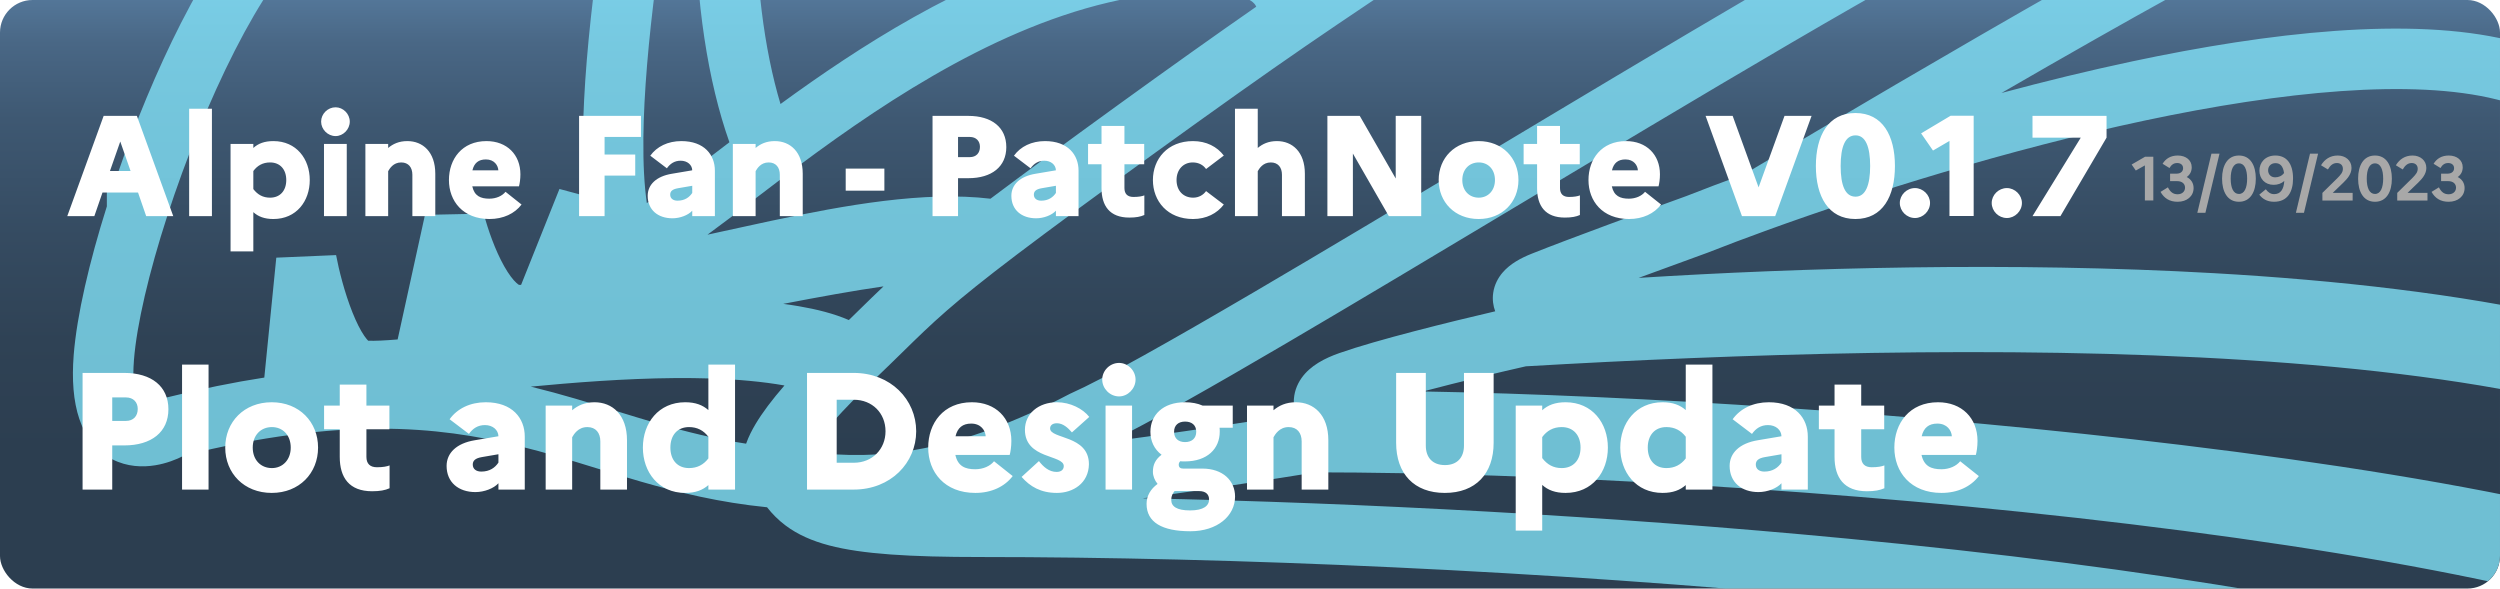 <svg width="1920" height="452" viewBox="0 0 1920 452" fill="none" xmlns="http://www.w3.org/2000/svg">
<g clip-path="url(#clip0_1634_197)">
<rect width="1920" height="452" fill="url(#paint0_linear_1634_197)"/>
<g filter="url(#filter0_i_1634_197)">
<path fill-rule="evenodd" clip-rule="evenodd" d="M3135.05 -1076.37L3184.4 -1070.88H3283.59C3283.25 -1072.61 3283.02 -1074.37 3282.92 -1076.15C3230.86 -1076.52 3172.43 -1076.73 3135.05 -1076.37ZM3333.47 -1075.22C3333.94 -1075.39 3334.43 -1075.56 3334.96 -1075.73C3341.48 -1075.66 3347.63 -1075.6 3353.3 -1075.54C3354.83 -1075.34 3356.5 -1075.1 3358.27 -1074.82C3351.1 -1073.63 3344.01 -1072.6 3337.55 -1071.77C3336.11 -1072.88 3334.73 -1074.04 3333.47 -1075.22ZM3264.37 -1024.43H3204.21C3204.08 -1023.3 3203.95 -1022.16 3203.8 -1021.04C3203.14 -1016.19 3201.89 -1009.05 3198.67 -1002.58C3197.59 -1000.4 3196.01 -997.843 3193.88 -995.363C3196.06 -994.756 3198.2 -994.103 3200.3 -993.406L3264.37 -997.463V-1024.43ZM3310.8 -1000.82C3470.15 -1009.85 3615.69 -948.8 3749.6 -874.869C3760.17 -888.021 3773.62 -895.247 3782.02 -897.926L3787.68 -899.732L3793.52 -898.593C3795.23 -898.259 3796.93 -897.998 3798.63 -897.806C3818.36 -895.582 3839.62 -902.567 3862.54 -917.834C3885.42 -933.073 3907.83 -955.174 3928.95 -979.338C3943.66 -996.165 3957.35 -1013.53 3969.89 -1029.66C3971.73 -1032.03 3973.56 -1034.38 3975.37 -1036.72C3985.64 -1049.96 3995.3 -1062.41 4003.65 -1072.11L4010.64 -1080.22L5135.29 -1075.53C5148.83 -1075.94 5169.49 -1072.7 5185.45 -1058.65C5203.73 -1042.57 5210.35 -1017.43 5202.23 -986.091C5193.92 -954.04 5183.38 -920.512 5170.38 -890.687C5157.56 -861.285 5141.5 -833.461 5121.26 -814.654C5119.42 -812.948 5117.31 -810.974 5114.94 -808.766C5096.67 -791.702 5063.44 -760.674 5027.87 -731.577C5018.62 -724.01 5009.13 -716.502 4999.62 -709.348C5040.85 -710.439 5083.5 -710.709 5123.13 -709.548C5159.39 -708.486 5193.61 -706.213 5222.13 -702.162C5246.71 -698.672 5270.03 -693.505 5286.59 -684.869C5305.23 -682.298 5324.71 -669.91 5341.85 -653.804C5362.25 -634.62 5383.26 -606.547 5401.41 -569.617C5437.81 -495.569 5463.24 -384.913 5448.96 -234.932C5437.57 -115.277 5408.52 -33.811 5375.41 19.648C5342.71 72.453 5304.84 99.592 5275.25 106.05L5274.16 106.289L5273.05 106.421C5204.54 114.587 5098.95 124.627 5004.65 128.191C4957.56 129.971 4912.72 130.16 4876.52 127.583C4858.45 126.297 4841.96 124.285 4828.15 121.253C4819.17 119.282 4809.91 116.595 4801.78 112.563L4622.25 149.876L3702.41 308.709L3699.99 308.619C3604.13 305.068 3306.14 319.98 3155.15 328.685C3100.96 443.811 3021.68 509.625 2961.74 526.113L2961.48 526.185L2961.22 526.25C2913.59 538.161 2835.12 552.692 2753.22 557.901C2672.36 563.044 2584.52 559.38 2519.95 532.326C2477.08 516.794 2451.72 502.412 2436.58 490.91C2431.6 487.126 2427.66 483.609 2424.55 480.412C2420.72 480.411 2416.97 480.285 2413.34 480.058C2408.1 487.154 2401.11 492.374 2394.56 495.997C2381.85 503.031 2365.99 507.085 2350.98 509.588C2325.39 513.854 2296.58 514.485 2275.54 513.859C2273.55 515.721 2271.44 517.524 2269.19 519.266C2252.49 532.206 2230.38 539.959 2204.03 545.5C2178.16 550.94 2145.87 554.688 2106.45 558.105C2097.68 561.292 2088.54 563.294 2079.59 564.482C2038.09 569.988 1988.93 559.527 1956.97 549.004L1956.52 548.856L1956.08 548.689C1838.54 504.598 1631.8 471.685 1404.52 449.908C1178.05 428.208 933.853 417.79 743.028 417.79C688.609 417.79 652.151 415.56 626.839 408.897C613.738 405.448 602.662 400.589 593.279 393.55C587.619 389.303 583.003 384.584 579.101 379.581C542.851 375.95 511.493 368.34 482.038 359.835C470.113 356.391 458.842 352.917 447.782 349.507C427.971 343.399 408.833 337.5 387.81 332.357C325.531 317.123 251.677 310.123 131.631 339.746C125.247 343.061 117.581 345.957 109.298 347.322C99.63 348.916 87.621 348.631 76.119 342.666C51.31 329.8 43.654 299.967 46.596 262.683C49.01 232.105 58.605 191.092 72.063 148.489V125.165H79.76C93.547 85.079 110.599 43.795 128.917 7.84C149.221 -32.012 172.633 -68.479 196.775 -87.985C228.131 -113.318 298.26 -160.414 362.924 -201.314C395.44 -221.88 427.005 -241.151 452.158 -255.629C464.71 -262.853 475.877 -269.007 484.871 -273.561C489.357 -275.832 493.527 -277.82 497.192 -279.373C500.43 -280.745 504.754 -282.428 509.028 -283.206L543.699 -289.511L535.809 -255.156C522.766 -198.364 504.587 -107.523 493.606 -22.133C488.111 20.593 484.484 61.461 484.116 95.788C483.899 115.991 484.845 132.795 486.769 145.952C499.628 137.898 516.511 124.99 537.832 108.687C541.797 105.656 545.915 102.508 550.189 99.251C517.301 6.552 511.181 -149.172 557.635 -287.287C582.542 -361.339 623.013 -431.756 684.057 -485.001C745.387 -538.496 826.332 -573.622 929.992 -578.502L930.261 -578.514L930.531 -578.521L931.084 -555.303C930.531 -578.521 930.538 -578.521 930.538 -578.521L930.549 -578.521L930.712 -578.525L931.172 -578.535C931.57 -578.543 932.147 -578.554 932.894 -578.566C934.387 -578.591 936.558 -578.621 939.315 -578.645C944.827 -578.691 952.697 -578.71 962.204 -578.599C981.179 -578.378 1006.86 -577.64 1033.43 -575.554C1037.35 -575.247 1041.29 -574.91 1045.26 -574.538C1004.02 -588.477 956.082 -594.101 918.156 -594.774C913.241 -594.782 908.263 -594.785 903.223 -594.785L902.836 -641.23C907.799 -641.313 913.013 -641.314 918.436 -641.224C1051.62 -641.043 1147.79 -638.175 1213.08 -617.19C1247.92 -605.99 1275.79 -589.144 1296.03 -563.494C1314.43 -540.173 1325.09 -511.404 1330.53 -477.281C1360.08 -453.221 1408.74 -402.747 1429.56 -334.676H1495.58C1544.72 -360.62 1603.9 -388.635 1653.45 -412.092C1656.03 -413.314 1658.59 -414.524 1661.12 -415.721C1666.66 -447.143 1669.68 -500.312 1667.06 -591.801C1666.53 -610.412 1679.87 -625.74 1696.61 -628.645C1705.77 -630.234 1715.91 -628.018 1723.96 -620.839C1731.63 -613.997 1735.2 -604.663 1736.47 -595.748C1739.08 -577.459 1739.99 -559.08 1740.57 -542.12C1740.71 -538.18 1740.83 -534.348 1740.94 -530.614C1741.34 -517.846 1741.69 -506.213 1742.6 -495.288C1744.38 -473.825 1747.97 -461.608 1753 -454.613C1855.43 -490.907 2080.47 -554.613 2264.76 -553.099L2252.23 -576.207H2170.16L2163.26 -586.391C2155.38 -598.003 2144.25 -617.053 2140.83 -637.379C2139.06 -647.869 2139.11 -660.097 2144.05 -672.08C2149.16 -684.48 2158.61 -694.397 2171.65 -701.267L2176.73 -703.94H2344.99V-627.818C2373.85 -656.252 2404.23 -685.727 2432.61 -712.475C2468.95 -746.73 2503.11 -777.578 2526.62 -795.705C2525.71 -813.52 2531.46 -828.537 2543.01 -839.347C2556.02 -851.517 2572.78 -854.839 2583.82 -854.897C2696.72 -857.42 2874.43 -853.369 3056.55 -833.939C3053.69 -839.978 3051 -846.217 3048.56 -852.574H2977.15L2975.52 -852.808C2958.9 -855.183 2943.65 -867.709 2941.04 -885.3C2939.59 -895.018 2942.41 -905.567 2950.5 -913.476C2958.02 -920.821 2967.83 -923.735 2976.88 -924.489C2996.08 -926.09 3019.29 -926.624 3037.37 -926.803C3039.29 -939.697 3043.89 -952.444 3052.53 -963.833C3066.94 -982.836 3089.73 -994.327 3119.41 -998.645C3126.74 -999.712 3133.82 -1000.4 3140.65 -1000.74C3141.06 -1005.25 3142.2 -1010.93 3145.34 -1016.37C3147.94 -1020.89 3151.62 -1024.66 3156.1 -1027.29L3062.74 -1037.67L3057.37 -1049.96C3053.61 -1058.55 3049.36 -1073.73 3053.5 -1089.02C3055.75 -1097.36 3060.57 -1105.79 3069.07 -1112.15C3077.37 -1118.35 3087.43 -1121.26 3098.08 -1121.93C3126 -1123.68 3254.56 -1122.92 3331.91 -1122.2C3340.29 -1122.13 3348.1 -1122.05 3355.16 -1121.97L3356.48 -1121.96L3357.79 -1121.8C3367.98 -1120.52 3383.75 -1117.76 3398.56 -1113.44C3405.94 -1111.29 3413.72 -1108.57 3420.66 -1105.16C3427.02 -1102.03 3435.43 -1097.02 3441.14 -1089.03C3443.88 -1085.19 3446.18 -1079.98 3446.34 -1073.7C3446.5 -1067.44 3444.47 -1062.21 3442.07 -1058.39C3437.83 -1051.64 3431.51 -1047.79 3427.85 -1045.81C3419.72 -1041.4 3408.89 -1038.13 3398.82 -1035.63C3377.89 -1030.42 3351.82 -1026.57 3334.32 -1024.58L3333.01 -1024.43H3310.8V-1000.82ZM2979.54 -878.03C2979.54 -878.03 2979.58 -878.041 2979.64 -878.056C2979.58 -878.036 2979.54 -878.03 2979.54 -878.03ZM2664 -809.081C2635 -809.224 2608.35 -808.987 2584.64 -808.455L2584.38 -808.449H2584.12C2582.72 -808.449 2580.7 -808.204 2578.71 -807.555C2576.74 -806.913 2575.45 -806.1 2574.73 -805.42C2574.18 -804.908 2573.64 -804.223 2573.28 -802.737C2572.88 -801.057 2572.51 -797.39 2574.14 -790.858L2578.07 -775.117L2564.65 -766.007C2554.58 -759.171 2539.52 -746.807 2521.16 -730.63C2544.85 -747.918 2568.93 -763.793 2592.68 -777.138C2616.46 -790.507 2640.53 -801.69 2664 -809.081ZM2279.31 -502.836L2272.56 -509.442L2272.51 -506.539C2129.05 -509.352 1955.07 -468.757 1839.78 -434.023L1845.78 -410.05C1833.59 -406.237 1822.07 -403.253 1811.24 -401.203C1762.06 -385.914 1703.85 -357.583 1669.51 -336.944C1668.68 -336.423 1667.86 -335.927 1667.03 -335.452L1652.39 -360.193C1605.99 -338.182 1554.81 -313.619 1512.27 -290.953C1486.8 -277.386 1461.31 -263.497 1435.89 -249.352C1399.02 -228.839 1362.28 -207.789 1325.93 -186.405C1283.65 -161.537 1241.9 -136.219 1201.07 -110.77C1127.99 -65.231 1057.88 -19.287 992.968 25.231C931.481 67.402 821.245 147.392 770.976 185.482C721.091 223.281 706.585 237.487 682.977 260.608C676.742 266.714 669.872 273.441 661.548 281.39C636.464 305.342 619.971 324.081 611.661 337.022C665.13 344.181 726.165 337.261 811.192 292.709L811.853 292.362L812.535 292.059C837.206 281.091 888.197 252.392 953.624 214.029C1007.56 182.404 1070.32 144.801 1134.41 106.406C1147.46 98.583 1160.57 90.728 1173.67 82.884C1251 36.593 1328.01 -9.312 1391.24 -45.545C1441.21 -74.178 1484.23 -97.759 1512 -110.3C1512.08 -116.576 1512.99 -123.288 1515.2 -129.905C1517.88 -137.89 1522.64 -146.157 1530.57 -152.822C1538.55 -159.539 1548.47 -163.554 1559.7 -164.958C1579.44 -167.426 1599.8 -167.496 1615.54 -166.829C1647.4 -183.238 1693.56 -206.478 1735.21 -226.292C1757.25 -236.782 1778.25 -246.416 1795.27 -253.587C1798.87 -255.103 1802.33 -256.527 1805.63 -257.839C1805.14 -259.277 1804.71 -260.76 1804.37 -262.284C1801.26 -276.104 1805.61 -289.901 1816.99 -300.126C1826.77 -308.919 1840.81 -314.314 1857.12 -317.882C1872.91 -321.338 1884.74 -323.22 1893.78 -323.437C1902.85 -323.655 1913.07 -322.328 1921.59 -315.145C1923.64 -313.422 1925.25 -311.626 1926.48 -310.051C1977.25 -332.219 2055.31 -361.979 2140.7 -386.303C2230.4 -411.85 2330.09 -431.956 2415.35 -429.985C2417.06 -431.482 2418.76 -432.951 2420.46 -434.392C2422.1 -451.593 2427.05 -472.731 2437.44 -492.6H2270.26L2279.31 -502.836ZM2523.08 -506.925C2504.26 -502.664 2491.94 -491.927 2483.4 -479.195C2482.54 -477.924 2481.73 -476.63 2480.95 -475.316C2488.35 -478.999 2495.47 -482.018 2502.24 -484.358L2505.93 -485.631H2579.85C2582.15 -492.974 2585.18 -500.825 2589.06 -508.501C2571.94 -508.464 2556.68 -508.571 2544.11 -508.863C2540.47 -508.948 2537.02 -508.84 2533.72 -508.558L2523.08 -506.925ZM2654.17 -509.146C2647.96 -509.023 2641.02 -505.071 2633.84 -493.519C2632.28 -491.006 2630.85 -488.348 2629.56 -485.631H2927.34L2929.26 -485.309C2937.54 -483.915 2946.36 -481.74 2955.59 -478.748V-511.179H2925.4V-519.545L2907.22 -515.906L2905.34 -515.839C2847.39 -513.769 2741.82 -510.523 2654.17 -509.146ZM2952.1 -557.628H3052.06C3053.47 -560.444 3054.43 -563.319 3054.95 -566.25C3047.3 -580.554 3039.36 -600.896 3039.87 -620.532C3040.19 -632.768 3043.91 -646.766 3055.25 -657.709C3066.43 -668.504 3081.76 -673.149 3098.73 -673.735C3121.15 -674.508 3155.24 -674.778 3191.38 -674.775C3171.44 -679.809 3150.7 -683.399 3134.94 -685.397C3072.4 -686.852 3039.03 -667.705 3032.17 -661.759C3024.18 -653.447 3010.93 -642.716 2994.79 -635.058C2978.38 -627.269 2956.4 -621.487 2933.33 -628.086C2933.06 -628.084 2931.61 -628.125 2928.52 -627.504C2924.2 -626.636 2918.43 -624.84 2911.23 -621.948C2896.86 -616.177 2879.21 -607.032 2860.22 -595.993C2846.17 -587.825 2831.72 -578.822 2817.79 -569.752L2950.63 -571.56L2952.1 -557.628ZM2734.25 -568.615C2761.06 -588.131 2800.01 -614.716 2836.89 -636.154C2856.71 -647.673 2876.56 -658.076 2893.93 -665.052C2902.6 -668.534 2911.26 -671.411 2919.38 -673.043C2927.03 -674.581 2936.62 -675.53 2945.89 -672.805C2953.8 -670.477 2963.18 -671.769 2973.37 -676.324C2960.73 -681.99 2944.99 -688.405 2927.77 -695.066C2888.77 -710.151 2843.49 -725.978 2812.39 -736.379C2807.43 -736.429 2802.54 -736.454 2797.71 -736.454H2796.66L2795.61 -736.549C2771.96 -738.7 2749.29 -735.293 2727.69 -727.612C2730.79 -725.574 2733.88 -723.443 2736.94 -721.225C2754.36 -708.58 2774.43 -690.31 2782.46 -667.544C2789.82 -646.694 2780.67 -625.814 2769.18 -610.453C2758 -595.499 2741.38 -581.086 2721 -568.435L2734.25 -568.615ZM2562.63 -567.639C2616.36 -571.472 2660.9 -586.927 2692.11 -605.238C2711.31 -616.506 2724.56 -628.324 2732 -638.269C2739.24 -647.959 2738.56 -652.251 2738.61 -652.26C2735.43 -661.053 2725.34 -672.252 2709.67 -683.631C2699.28 -691.172 2688.14 -697.576 2678.87 -702.233C2628.7 -667.797 2588.4 -613.834 2562.63 -567.639ZM2656.87 -743.41C2659.49 -745.146 2662.14 -746.839 2664.82 -748.487C2680.4 -758.075 2697 -766.193 2714.51 -772.204C2712.13 -771.974 2709.84 -771.726 2707.64 -771.459C2691.21 -769.466 2672.79 -763.947 2652.88 -755.366L2656.87 -743.41ZM2549.93 -694.131C2536.78 -684.575 2523.63 -674.471 2510.61 -664.007C2459.69 -623.069 2411.7 -577.323 2374.87 -539.048H2462.29C2477.73 -573.063 2500.47 -619.782 2528.1 -662.645C2535.01 -673.371 2542.3 -683.964 2549.93 -694.131ZM2968.5 -728.872C2979.96 -724.19 2990.52 -719.65 2999.49 -715.446C3005.67 -712.552 3011.41 -709.675 3016.32 -706.895C3025.36 -712.036 3036.94 -717.114 3050.94 -721.338C3023.74 -724.167 2996.04 -726.712 2968.5 -728.872ZM3275.88 -688.689C3280.43 -684.907 3285.09 -680.097 3288.63 -674.255C3302.03 -674.125 3314.28 -673.983 3324.69 -673.846C3324.59 -674.534 3324.41 -675.379 3324.1 -676.362C3313.81 -679.925 3297.56 -684.148 3275.88 -688.689ZM3315.93 -627.505C3302.89 -627.665 3287.59 -627.826 3271.14 -627.962C3211.87 -628.455 3138.28 -628.623 3100.33 -627.314C3090.37 -626.971 3087.69 -624.475 3087.49 -624.281C3087.44 -624.237 3086.4 -623.4 3086.29 -619.321C3086.11 -612.4 3088.89 -602.936 3093.03 -593.92C3102.54 -593.326 3113.01 -592.692 3124.1 -592.045C3162.63 -589.798 3208.56 -587.395 3247.85 -585.937C3283.79 -584.603 3312.01 -584.17 3324.79 -584.964C3324.96 -587.063 3324.96 -590.205 3324.43 -594.582C3323.21 -604.779 3319.8 -616.797 3315.93 -627.505ZM3004.34 -474.576C3003.56 -474.356 3002.79 -474.143 3002.02 -473.935V-458.134C3002.79 -457.701 3003.57 -457.262 3004.34 -456.818V-474.576ZM3050.78 -424.445C3059.52 -417.186 3068.25 -409.237 3076.86 -400.566H3354.92C3361.8 -400.566 3368.57 -400.089 3375.17 -399.173C3435.51 -394.865 3518.07 -389.127 3589.86 -384.476C3629.61 -381.901 3665.99 -379.664 3693.44 -378.187C3707.18 -377.448 3718.59 -376.905 3727.02 -376.605C3736.44 -376.269 3740.09 -376.339 3740.07 -376.337L3745.2 -330.173C3741 -329.706 3733.22 -329.906 3725.36 -330.186C3716.52 -330.501 3704.79 -331.062 3690.95 -331.806C3663.24 -333.296 3626.66 -335.546 3586.86 -338.125C3548.52 -340.609 3507.12 -343.401 3467.67 -346.121C3477.78 -332.792 3484.97 -317.784 3488.45 -302.003C3494.56 -274.283 3488.89 -244.699 3467.93 -220.064C3462.54 -213.732 3456.27 -207.871 3449.13 -202.517C3453.86 -202.107 3458.59 -201.652 3463.3 -201.151C3499.7 -197.277 3536.04 -190.528 3567.96 -179.454C3599.61 -168.471 3628.85 -152.567 3648.85 -129.124C3710.65 -56.712 3779.73 -28.036 3803.26 -22.947L3793.45 22.453C3759.71 15.155 3681.76 -19.029 3613.54 -98.967C3601.04 -113.612 3580.46 -125.951 3552.74 -135.571C3525.28 -145.099 3492.7 -151.312 3458.39 -154.963C3389.94 -162.247 3317.62 -159.033 3272.06 -153.8C3244.54 -149.684 3222.91 -147.038 3203.8 -144.878C3208.05 -123.225 3211.42 -100.396 3213.78 -76.348C3280.7 -74.159 3373.43 -66.897 3459.27 -56.093C3506.91 -50.098 3552.8 -42.966 3591.21 -34.916C3628.74 -27.05 3661.82 -17.792 3681.94 -6.614C3711.6 9.867 3751.92 19.457 3791.93 25.248C3821.28 29.497 3848.53 31.485 3870.04 33.054C3877.82 33.622 3884.86 34.135 3890.97 34.681L3886.84 80.946C3881.74 80.49 3875.43 80.031 3868.19 79.502C3850.71 78.228 3827.76 76.555 3803.18 73.587C3808.17 76.135 3813.12 78.804 3818.01 81.554C3857.6 84.852 3913.74 87.756 3969.27 78.399C4027.31 68.621 4081.55 46 4116.46 -0.299L4117.93 -2.241L4119.76 -3.838C4156 -35.358 4216.27 -83.28 4279.89 -125.095C4311.72 -146.009 4344.72 -165.618 4376.21 -180.909C4383.89 -184.638 4391.57 -188.151 4399.19 -191.385L4348.69 -190.65L4346.18 -191.173C4340.46 -192.364 4333.7 -194.258 4327.43 -197.027C4322.3 -199.295 4312.75 -204.134 4307.2 -213.615C4303.9 -219.254 4302.05 -226.547 4303.69 -234.5C4305.22 -241.924 4309.29 -247.474 4313.11 -251.283C4320.28 -258.436 4330.89 -263.716 4342.76 -268.168L4346.7 -269.647H4399.23C4388.27 -326.662 4409.3 -367.493 4428.3 -384.496L4431.6 -387.45L4435.76 -388.981C4445.09 -392.422 4460.26 -396.072 4475.32 -394.392C4483.07 -393.527 4492.18 -391.09 4500.33 -385.111C4508.92 -378.806 4514.9 -369.681 4517.48 -358.476C4519.87 -348.117 4520.95 -338.539 4521.13 -330.03H4565.98C4565.1 -346.335 4566.24 -364.734 4571.39 -382.054C4572.89 -387.086 4574.77 -392.15 4577.1 -397.112C4538.94 -396.357 4498.91 -395.778 4463.01 -395.634C4433.2 -395.514 4406.03 -395.694 4385.05 -396.334C4374.58 -396.654 4365.41 -397.096 4358.11 -397.7C4351.93 -398.212 4344.05 -399.023 4338.34 -401.101C4322.73 -406.778 4310.25 -418.193 4308.8 -435.369C4308.01 -444.754 4310.89 -452.842 4314.35 -458.834C3921.85 -416.582 3472.54 -436.598 3285.53 -453.21L3289.64 -499.476C3482.98 -482.302 3959.03 -461.563 4357.8 -510.592C4324.86 -534.613 4286.71 -560.832 4259.3 -579.19C4255.55 -579.577 4251.8 -580.019 4248.05 -580.514C4218.66 -584.392 4189.4 -591.53 4160.26 -601.102C4156.24 -602.423 4152.22 -603.79 4148.2 -605.202C4082.62 -628.244 4016.67 -663.428 3950.39 -702.162C3922.22 -718.622 3894.37 -735.491 3866.38 -752.443C3827.4 -776.047 3788.16 -799.811 3747.45 -822.853C3700.39 -849.493 3652.81 -874.276 3604.46 -895.026C3606.98 -888.458 3606.58 -881.868 3604.92 -876.605C3603.14 -870.908 3599.92 -866.608 3597.53 -863.868C3592.69 -858.323 3586.23 -853.591 3580.68 -849.963C3569.09 -842.402 3554.8 -835.424 3545.26 -831.276L3540.83 -829.35H3378.43C3384.98 -821.487 3390.76 -813.119 3395.13 -804.35C3399.85 -794.9 3403.2 -784.381 3403.79 -773.337C3485.62 -751.431 3559.74 -723.837 3617.62 -689.005L3593.69 -649.203C3536.67 -683.512 3460.09 -711.334 3372.44 -733.503C3365.62 -735.228 3358.74 -736.917 3351.8 -738.571C3370.06 -731.967 3386.04 -724.845 3398.55 -717.133C3407.19 -711.808 3415.38 -705.482 3421.44 -697.829C3427.67 -689.96 3432.56 -679.439 3431.44 -667.011C3429.33 -643.678 3439.21 -617.017 3455.45 -591.308C3471.41 -566.041 3491.54 -544.817 3504.76 -533.394L3474.39 -498.254C3458.19 -512.26 3434.91 -536.878 3416.2 -566.495C3398.12 -595.117 3382.34 -631.525 3385.02 -669.022C3383.59 -670.806 3380.37 -673.778 3374.19 -677.588C3373.11 -678.257 3371.97 -678.93 3370.77 -679.607C3371.11 -676.984 3371.28 -674.284 3371.22 -671.532C3371.06 -663.706 3369.06 -654.871 3363.48 -646.706C3362.4 -645.129 3361.23 -643.639 3359.98 -642.233C3364.59 -629.311 3368.85 -614.231 3370.54 -600.1C3371.78 -589.712 3372.02 -576.988 3367.7 -565.527C3365.42 -559.458 3361.65 -553.199 3355.62 -548.162C3349.48 -543.038 3342.2 -540.181 3334.58 -539.228C3320 -537.405 3284.77 -538.086 3246.13 -539.52C3211.84 -540.793 3172.69 -542.77 3137.75 -544.738C3130.49 -530.027 3119.64 -513.301 3106.47 -498.407C3092.39 -482.481 3073.4 -466.111 3050.78 -458.014V-424.445ZM3268.64 -803.559C3297.05 -798.276 3324.99 -792.499 3352.22 -786.188C3347.35 -794.845 3339.32 -804.43 3328.64 -814.378C3314.92 -827.161 3298.38 -839.121 3282.62 -849.057C3281.12 -839.514 3278.9 -829.685 3275.74 -820.335C3273.94 -814.993 3271.61 -809.246 3268.64 -803.559ZM3282.92 -902.692C3291.34 -898.123 3300.58 -892.715 3310.08 -886.631C3317.3 -912.89 3347.73 -934.077 3387.98 -926.76C3411.85 -925.355 3450.32 -925.179 3485.11 -925.02C3499.67 -924.954 3513.58 -924.89 3525.51 -924.74C3449.52 -949.063 3371.34 -960.999 3289.98 -952.563L3289.52 -952.515L3260.43 -950.673C3272.39 -934.826 3279.45 -917.599 3282.92 -902.692ZM3533.33 -876.866C3534.16 -877.26 3535 -877.666 3535.86 -878.082C3535.7 -878.093 3535.55 -878.104 3535.4 -878.114C3535.33 -878.11 3535.24 -878.104 3535.14 -878.095C3534.77 -878.065 3534.26 -878.01 3533.63 -877.914C3532.86 -877.797 3531.98 -877.633 3530.99 -877.417C3531.77 -877.229 3532.55 -877.046 3533.33 -876.866ZM3565.77 -871.863C3565.77 -871.863 3565.67 -871.915 3565.51 -872.029C3565.7 -871.922 3565.77 -871.863 3565.77 -871.863ZM3562.51 -894.37C3562.6 -894.481 3562.62 -894.494 3562.55 -894.407C3562.53 -894.395 3562.52 -894.383 3562.51 -894.37ZM3238.86 -885.823C3236.47 -904.861 3222.99 -935.37 3188.88 -948.188C3181.86 -950.823 3173.76 -952.822 3164.39 -953.826C3153.5 -954.992 3140.81 -954.823 3126.09 -952.681C3104.51 -949.542 3094.46 -942.274 3089.52 -935.764C3084.42 -929.035 3081.85 -919.249 3082.94 -905.507C3083.51 -898.337 3085.06 -890.536 3087.47 -882.34C3093.13 -863.039 3103.01 -843.342 3113.01 -827.421C3147.41 -823.14 3181.78 -818.275 3215.7 -812.767C3220.34 -814.125 3226.4 -819.361 3231.75 -835.206C3237.3 -851.639 3239.1 -871.874 3238.86 -885.823ZM4342.49 -578.529C4358.5 -567.342 4374.81 -555.729 4389.9 -544.65C4397.25 -539.253 4404.37 -533.941 4411.06 -528.833C4408.29 -552.634 4405.36 -578.137 4402.43 -604.048C4393.94 -679.239 4385.48 -758.133 4381.13 -808.785C4379.78 -824.615 4378.8 -837.961 4378.35 -847.663C4378.14 -852.446 4378.03 -856.781 4378.12 -860.241C4378.16 -861.899 4378.26 -863.982 4378.56 -866.061C4378.71 -867.071 4378.99 -868.711 4379.57 -870.577L4379.57 -870.591C4379.94 -871.764 4381.38 -876.413 4385.58 -880.609C4388.05 -883.082 4392.35 -886.635 4398.64 -888.284C4405.67 -890.129 4412.33 -888.864 4417.59 -886.176C4422.21 -883.818 4425.38 -880.58 4427.29 -878.375C4429.31 -876.028 4431.02 -873.512 4432.42 -871.27C4435.55 -866.253 4439.54 -858.526 4444.22 -849.466C4446.83 -844.416 4449.65 -838.952 4452.66 -833.312C4453.48 -831.778 4454.18 -830.751 4454.7 -830.087C4454.92 -830.195 4455.15 -830.32 4455.4 -830.462C4455.33 -831.279 4455.24 -832.175 4455.13 -833.154C4454.36 -840.009 4452.66 -849.9 4449.21 -862.847C4447.03 -871.013 4439.43 -885.049 4427.64 -899.25C4415.89 -913.393 4402.83 -924.246 4392.27 -928.753C4388 -930.572 4385.3 -930.906 4383.69 -930.817C4383.36 -930.011 4382.98 -928.983 4382.57 -927.699C4380.62 -921.671 4378.73 -912.711 4377.07 -900.832C4373.78 -877.244 4371.85 -845.517 4370.94 -810.17C4369.11 -739.556 4371.41 -657.18 4374.1 -602.905L4375.31 -578.529H4342.49ZM4384.82 -933.167C4384.82 -933.167 4384.8 -933.119 4384.74 -933.037C4384.79 -933.128 4384.82 -933.167 4384.82 -933.167ZM4488.65 -797.377C4483.75 -793.18 4477.67 -789.123 4470.66 -786.414C4460.52 -782.496 4447.42 -781.233 4434.78 -787.547H4429.68C4433.8 -743.827 4439.9 -686.774 4446.26 -629.879H4541.03L4548 -620.925C4556.66 -609.802 4567.24 -591.189 4571.59 -569.848C4572.65 -564.624 4573.36 -559.106 4573.54 -553.42C4588.58 -567.393 4599.88 -581.509 4606.06 -595.106L4611.83 -607.805L4688.07 -612.571C4695.36 -623.428 4705.61 -636.163 4718.18 -647.783C4735.25 -663.56 4758.69 -679.187 4786.71 -682.843C4789.97 -683.268 4796.68 -686.222 4806.59 -695.75C4815.99 -704.777 4825.92 -717.436 4835.72 -732.222C4854.7 -760.838 4871.36 -794.594 4881.17 -817.639C4881.7 -821.089 4881.71 -826.124 4880.27 -830.489C4879.54 -832.678 4878.52 -834.661 4876.77 -836.339C4872.74 -835.089 4868.18 -833.94 4863.31 -832.87C4852.91 -830.583 4839.85 -828.382 4825.05 -826.267C4795.38 -822.027 4757.29 -817.936 4716.5 -814.178C4638.63 -807.004 4549.88 -800.952 4488.65 -797.377ZM4926.16 -838.524C4928.97 -825.924 4928.04 -813.83 4926.07 -805.452L4925.63 -803.571L4924.88 -801.79C4914.43 -776.852 4896.02 -739.127 4874.41 -706.546C4873.73 -705.507 4873.03 -704.47 4872.33 -703.436C4881.26 -704.03 4890.66 -704.614 4900.43 -705.174C4909.8 -707.313 4923.76 -713.945 4941.46 -725.273C4959.41 -736.758 4979.09 -751.672 4998.47 -767.532C5032.76 -795.583 5064.84 -825.526 5083.19 -842.659C5085.59 -844.9 5087.76 -846.922 5089.66 -848.691C5102.97 -861.053 5115.93 -881.999 5127.81 -909.252C5139.51 -936.083 5149.34 -967.094 5157.28 -997.748C5159.82 -1007.57 5159.45 -1013.67 5158.61 -1017.16C5157.83 -1020.4 5156.42 -1022.33 5154.78 -1023.78C5152.69 -1025.62 5149.69 -1027.03 5146.38 -1027.94C5081.45 -942.379 5025.79 -891.276 4980.71 -863.318C4961.4 -851.339 4943.02 -843.045 4926.16 -838.524ZM5088.48 -1029.27L4032.06 -1033.68C4026.17 -1026.44 4019.59 -1017.95 4012.21 -1008.44C4010.37 -1006.07 4008.48 -1003.64 4006.54 -1001.14C4002.62 -996.094 3998.52 -990.849 3994.27 -985.48L4183.87 -978.301C4187.21 -980.432 4191.01 -982.173 4195.29 -983.237C4204.48 -985.522 4213.38 -984.063 4221.11 -980.598C4223.07 -979.719 4225 -978.805 4226.91 -977.858L4367.67 -974.687C4380.99 -979.12 4394.35 -977.366 4405.75 -973.325L5037.39 -971.053C5053.36 -987.581 5070.41 -1006.86 5088.48 -1029.27ZM4987.12 -924.785L4465.21 -926.662C4478.38 -910.341 4489.68 -891.304 4494.08 -874.815C4497.22 -863.028 4499.23 -852.956 4500.46 -844.61C4560.33 -848.234 4640.98 -853.865 4712.24 -860.431C4752.75 -864.163 4789.95 -868.171 4818.48 -872.249C4832.78 -874.292 4844.56 -876.304 4853.34 -878.235C4857.74 -879.203 4861.08 -880.083 4863.45 -880.84C4864.89 -881.301 4865.62 -881.607 4865.85 -881.701L4874.73 -887.413L4885.28 -883.896C4887.25 -883.239 4889.14 -882.513 4890.95 -881.725C4898.95 -879.782 4919.79 -880.182 4956.25 -902.794C4965.76 -908.693 4976.06 -915.953 4987.12 -924.785ZM4334.9 -928.965L4286.68 -930.051C4306.93 -906.463 4320.26 -881.487 4326.92 -864.96C4327.97 -880.403 4329.33 -894.699 4331.09 -907.249C4332.16 -914.925 4333.41 -922.249 4334.9 -928.965ZM4325.28 -834.516C4325.05 -833.921 4324.81 -833.326 4324.56 -832.729C4324.78 -832.727 4325 -832.726 4325.21 -832.724C4325.24 -833.322 4325.26 -833.92 4325.28 -834.516ZM4324.04 -786.284C4314.82 -786.365 4304.32 -786.772 4293.66 -787.348C4281.31 -788.015 4268.48 -788.923 4256.78 -789.862C4260.95 -737.99 4267.25 -673.079 4272.2 -624.978H4326.63C4324.72 -671.421 4323.32 -730.773 4324.04 -786.284ZM4224.84 -631.61C4219.14 -687.773 4212.06 -762.084 4208.39 -813.769C4207.17 -830.982 4206.3 -845.984 4206 -857.071C4205.85 -862.544 4205.83 -867.528 4206.03 -871.512C4206.13 -873.436 4206.3 -875.762 4206.71 -878.047C4206.9 -879.171 4207.25 -880.876 4207.91 -882.78C4208.39 -884.147 4209.91 -888.354 4213.77 -892.221C4216.72 -895.167 4222.15 -899.412 4230.13 -900.314C4238.4 -901.248 4244.85 -898.103 4248.65 -895.442C4254.51 -891.337 4258.78 -884.933 4260.93 -881.696L4261.11 -881.424C4262.5 -879.336 4263.93 -877.115 4265.46 -874.738C4269.7 -868.147 4274.71 -860.358 4281.83 -850.91C4281.93 -851.164 4282.03 -851.418 4282.13 -851.674C4271.95 -874.747 4247.13 -914.133 4209.91 -934.352C4208.9 -934.902 4207.88 -935.437 4206.85 -935.957C4205.84 -934.12 4204.62 -931.515 4203.31 -927.932C4200.91 -921.37 4198.67 -912.846 4196.67 -902.434C4192.66 -881.609 4190 -855.179 4188.44 -825.794C4185.21 -765.055 4186.8 -694.387 4189.74 -640.55C4201.53 -637.061 4213.23 -634.067 4224.84 -631.61ZM4140.22 -753.251C4140.23 -769.899 4140.47 -786.6 4141 -802.925C4134.16 -803.112 4126.81 -803.521 4119.21 -804.066C4112.37 -804.557 4105.05 -805.183 4097.32 -805.925C4103.82 -797.029 4110.62 -788.037 4117.33 -779.618C4125.6 -769.25 4133.44 -760.143 4140.22 -753.251ZM4035.62 -813.078C3953.63 -823.807 3853.67 -840.656 3792.61 -851.746C3792.57 -851.751 3792.52 -851.757 3792.48 -851.762C3792.17 -851.565 3791.86 -851.354 3791.54 -851.131C3825.23 -831.644 3858.81 -811.321 3891.71 -791.407C3919.68 -774.475 3947.17 -757.84 3973.81 -742.268C4027.2 -711.067 4078.73 -683.194 4129.05 -662.294L4124.76 -705.276C4124.53 -705.438 4124.3 -705.597 4124.08 -705.755C4119.28 -709.172 4114.48 -713.422 4109.89 -717.914C4100.68 -726.924 4090.71 -738.529 4081.04 -750.645C4064.52 -771.352 4047.79 -794.966 4035.62 -813.078ZM3891.97 -881.683C3944.09 -873.057 4002.15 -864.115 4052.01 -857.798C4078.84 -854.4 4103.03 -851.794 4122.53 -850.396C4130.68 -849.811 4137.64 -849.47 4143.41 -849.331C4145.1 -871.867 4147.57 -893.003 4151.07 -911.203C4152.53 -918.797 4154.2 -926.078 4156.14 -932.869L3956.5 -940.428C3937.1 -918.971 3915.38 -897.914 3891.97 -881.683ZM4202.11 -938.217L4202.12 -938.213ZM4288.07 -843.365C4288.07 -843.365 4288.04 -843.38 4287.99 -843.42C4288.04 -843.387 4288.07 -843.365 4288.07 -843.365ZM4702.48 -566.933L4641.65 -563.13C4630.85 -544.945 4615.7 -528.593 4599.61 -514.38C4582.39 -499.175 4563.12 -485.579 4544.64 -474.02H4650.77C4655.29 -476.922 4660.6 -480.572 4665.32 -484.286C4668.71 -486.955 4671.35 -489.296 4673.07 -491.121C4673.36 -491.42 4673.59 -491.674 4673.77 -491.886C4681.28 -517.86 4690.71 -543.188 4702.48 -566.933ZM4649.63 -398.79C4639.02 -397.585 4632.27 -393.876 4627.59 -389.457C4622.54 -384.679 4618.57 -377.796 4615.9 -368.801C4612.29 -356.667 4611.6 -342.636 4612.5 -330.03H4647.81C4649.16 -352.799 4651.32 -375.91 4654.49 -398.92C4652.88 -398.876 4651.26 -398.833 4649.63 -398.79ZM4464.68 -330.03H4474.68C4474.52 -334.97 4473.86 -340.957 4472.28 -347.838C4471.84 -347.967 4471.16 -348.12 4470.17 -348.23C4467.74 -348.501 4464.56 -348.376 4460.97 -347.782C4459.39 -347.52 4457.87 -347.191 4456.46 -346.829C4448.81 -337.215 4435.94 -311.227 4446.81 -269.647H4461.4C4462.57 -272.481 4463.72 -275.502 4464.68 -278.189V-330.03ZM4575.61 -193.952L4468.78 -192.397L4472.42 -165.347C4451.84 -162.575 4425.89 -153.398 4396.49 -139.122C4367.37 -124.986 4336.17 -106.507 4305.39 -86.275C4244.83 -46.477 4187.16 -0.756 4152.01 29.672C4107.06 87.864 4040.22 113.548 3976.98 124.202C3948.53 128.996 3920.19 130.855 3893.93 131.133C3899.47 135.083 3904.86 138.959 3910.05 142.699C3914.2 145.681 3918.22 148.576 3922.11 151.353C3936.55 161.677 3948.81 170.193 3958.75 176.11C3963.7 179.06 3967.56 181.046 3970.43 182.239C3971.43 182.654 3972.15 182.906 3972.63 183.057C4156.54 162.049 4535.94 117.575 4613.58 104.238L4798.85 65.732L4674.54 -8.952L4667.22 -48.499C4663.68 -61.724 4659.24 -85.645 4655.34 -116.368H4532.32L4576.75 -156.776C4583.11 -162.557 4595.14 -175.872 4602.07 -188.967C4594.5 -191.758 4583.89 -193.439 4575.61 -193.952ZM4649.05 -180.524C4649.04 -180.492 4649.03 -180.459 4649.01 -180.427C4646.82 -174.387 4643.92 -168.46 4640.64 -162.816H4650.43C4649.94 -168.581 4649.48 -174.488 4649.05 -180.524ZM4917.55 82.868C4943.42 83.377 4972.41 82.928 5002.89 81.776C5064.42 79.451 5131.07 74.303 5188.73 68.745C5170.12 54.828 5153.31 36.6 5138.94 11.184C5108.58 -42.521 5090.44 -126.099 5082.28 -263.628C5070.58 -460.977 5155.06 -591.795 5228.27 -654.164C5224.33 -654.863 5220.11 -655.536 5215.6 -656.175C5189.49 -659.884 5157.19 -662.082 5121.77 -663.12C5051.01 -665.193 4969.74 -662.586 4904.79 -658.899C4885.91 -657.827 4868.46 -656.667 4853.09 -655.509C4783.66 -626.819 4741.56 -560.531 4717.8 -476.956C4714.89 -466.757 4712.28 -456.345 4709.94 -445.771C4707.98 -436.911 4706.21 -427.942 4704.61 -418.894C4698.06 -381.711 4694.53 -343.342 4693.13 -305.937C4692.73 -295.228 4692.5 -284.608 4692.43 -274.128C4692.36 -264.905 4692.42 -255.793 4692.57 -246.827C4692.74 -237.547 4693.01 -228.426 4693.37 -219.502C4694.53 -191.256 4696.61 -165.028 4699.08 -142.075C4703.45 -101.434 4708.91 -71.973 4712.26 -59.839L4712.53 -58.873L4716.39 -37.99L4917.55 82.868ZM5284.06 -637.821C5221.05 -598.491 5116.22 -475.798 5128.64 -266.378C5136.73 -129.862 5154.58 -55.515 5179.36 -11.679C5201.58 27.622 5230.31 44.109 5270.96 58.939C5281.83 54.752 5298.54 44.044 5316.78 22.044C5306.25 25.641 5294.66 27.622 5281.91 27.622C5217.96 27.622 5181.9 -22.102 5161.95 -76.08C5141.7 -130.876 5134.03 -199.376 5131.03 -256.823C5127.4 -326.342 5139.43 -409.086 5164.79 -474.374C5177.46 -506.981 5194.03 -536.739 5214.95 -558.265C5236.13 -580.063 5263.17 -594.662 5295.15 -592.406C5314.1 -591.069 5330.51 -585.338 5344.68 -576.396C5332.98 -595.25 5320.99 -609.669 5310.05 -619.956C5298.24 -631.059 5289.25 -635.912 5284.06 -637.821ZM3942.27 220.155C3939.85 218.855 3937.42 217.466 3935 216.023C3923.18 208.986 3909.46 199.402 3895.11 189.143C3891.03 186.229 3886.88 183.243 3882.66 180.212C3856.54 161.425 3827.94 140.86 3799.36 124.383C3783.21 115.07 3767.87 107.555 3753.78 102.511C3747.56 124.521 3740.39 152.598 3734.56 181.186C3728.89 209.045 3724.78 235.991 3723.65 257.905L3942.27 220.155ZM3677.03 261.693C3677.88 234.101 3682.96 201.885 3689.07 171.907C3695.33 141.191 3703.04 111.139 3709.69 87.811C3690.31 81.35 3663.87 75.289 3631.86 69.828C3588.86 62.49 3537.93 56.561 3484.95 51.858C3389.93 43.425 3289.33 39.022 3218 37.371C3216 133.024 3199.58 214.021 3175.01 281.03C3318.99 272.926 3566.14 260.773 3677.03 261.693ZM3217.84 -9.093C3290.05 -7.446 3392.28 -2.997 3489.05 5.592C3538.54 9.984 3586.86 15.482 3629.14 22.295C3616.17 18.394 3600.25 14.436 3581.68 10.545C3544.95 2.846 3500.41 -4.102 3453.47 -10.008C3370.82 -20.41 3281.9 -27.443 3217.07 -29.759C3217.4 -22.802 3217.66 -15.914 3217.84 -9.093ZM4523.58 -535.111C4527.48 -542.519 4528.03 -551.034 4526.09 -560.578C4524.39 -568.914 4520.93 -576.958 4517.26 -583.43H4451.51C4453.78 -563.528 4456.02 -544.138 4458.16 -525.882L4523.58 -535.111ZM4405.46 -474.02C4404.28 -475.006 4403.06 -476.018 4401.79 -477.054L4402.2 -474.02H4405.46ZM3193.13 -190.422C3213.43 -192.68 3235.96 -195.36 3265.58 -199.796C3290.85 -203.581 3321.34 -208.654 3359.96 -215.84C3399.05 -223.117 3421.17 -236.767 3432.57 -250.169C3443.53 -263.054 3446.28 -277.582 3443.1 -292.003C3437.14 -319.054 3409.39 -346.969 3370.39 -352.948C3364.75 -353.351 3359.3 -353.742 3354.08 -354.118H3116.39C3147.49 -311.514 3174.75 -257.513 3193.13 -190.422ZM3248.8 -650.373C3248.79 -650.372 3248.72 -650.467 3248.63 -650.66C3248.77 -650.47 3248.81 -650.374 3248.8 -650.373ZM2368.89 -382.519C2301 -378.185 2225.17 -362.064 2153.42 -341.63C2137.48 -337.089 2121.8 -332.354 2106.53 -327.515L2147.78 -291.885C2169.98 -299.268 2202.41 -309.095 2236.15 -317.448C2268.52 -325.46 2303.68 -332.524 2332.5 -334.266C2344.32 -351.899 2356.54 -367.973 2368.89 -382.519ZM2302.38 -283.969C2285.18 -281.131 2266.32 -277.066 2247.31 -272.36C2240.33 -270.634 2233.41 -268.84 2226.64 -267.019C2234.71 -266.202 2242.44 -265.47 2249.75 -264.839C2266.89 -263.359 2280.97 -262.511 2291.38 -262.336C2294.97 -269.736 2298.64 -276.947 2302.38 -283.969ZM2031.58 -291.408C2031.64 -294.833 2031.81 -298.454 2032.21 -302.162C2024.87 -299.481 2017.73 -296.816 2010.8 -294.181C2017.45 -293.299 2024.4 -292.371 2031.58 -291.408ZM1903.23 -266.728C1898.96 -269.655 1895.66 -273.024 1893.01 -276.647C1892.94 -276.731 1892.88 -276.815 1892.82 -276.898C1888.06 -276.556 1880.13 -275.371 1867.04 -272.507C1860.81 -271.143 1856.29 -269.694 1853.11 -268.36C1853.15 -268.323 1853.18 -268.286 1853.22 -268.248C1854.73 -266.727 1856.49 -265.203 1858.37 -263.747C1869.52 -265.158 1885.11 -266.449 1903.23 -266.728ZM1948.57 -218.545C1907.67 -222.511 1870.68 -218.995 1856.77 -216.576L1848.19 -215.083L1840.74 -219.605C1840.24 -219.906 1839.74 -220.216 1839.24 -220.533C1838.04 -220.199 1836.12 -219.623 1833.32 -218.651C1828.1 -216.829 1821.35 -214.174 1813.29 -210.78C1797.22 -204.009 1776.95 -194.718 1755.15 -184.347C1739.76 -177.024 1723.72 -169.214 1708.02 -161.456L1815.05 -155.869C1814.12 -159.006 1813.68 -162.391 1813.87 -165.948C1814.21 -172.409 1816.53 -177.871 1819.17 -182.093C1827.82 -195.932 1841.14 -202.729 1851.82 -205.989C1862.5 -209.251 1873.04 -209.787 1880.26 -209.185L1885.38 -208.757L1889.85 -206.206C1889.83 -206.214 1890.06 -206.085 1890.58 -205.846C1891.09 -205.61 1891.79 -205.309 1892.69 -204.967C1894.48 -204.28 1896.88 -203.485 1899.81 -202.735C1904.32 -201.58 1909.93 -200.573 1916.37 -200.166C1925.45 -205.54 1936.71 -212.016 1948.57 -218.545ZM1745.51 -112.987L1634.83 -118.764L1633.99 -118.868C1630.81 -119.266 1625.7 -119.756 1619.26 -120.135C1604.48 -121.006 1584.18 -121.209 1565.46 -118.868C1563.09 -118.572 1561.77 -118.053 1561.07 -117.682L1744.5 -109.841C1744.79 -110.924 1745.13 -111.972 1745.51 -112.987ZM1660.2 -66.954L1540.68 -72.064C1519.29 -63.727 1474.24 -39.573 1414.32 -5.241C1351.53 30.739 1274.88 76.425 1197.52 122.74C1184.46 130.56 1171.38 138.398 1158.34 146.209C1094.25 184.605 1031.25 222.351 977.105 254.101C920.509 287.286 872.474 314.588 842.888 329.1C851.677 327.956 860.874 326.715 870.315 325.404C910.973 319.76 954.368 313.092 985.108 308.161C984.243 305.436 983.668 302.376 983.631 299.024C983.553 292.013 985.852 285.588 989.624 280.262C996.373 270.731 1007.47 265.098 1018.55 261.19C1046.97 251.155 1103.48 237.199 1138.31 229.084C1136.8 224.999 1136.02 220.17 1136.78 214.899C1137.7 208.526 1140.59 203.374 1143.83 199.525C1149.73 192.526 1158.23 188.091 1166.24 184.887C1194.43 173.607 1257.14 150.684 1285.07 140.593C1298.48 135.317 1313.45 129.651 1329.69 123.746C1394.41 85.008 1491.81 27.595 1576.14 -20.237C1606.48 -37.442 1635.22 -53.464 1660.2 -66.954ZM1527.1 61.424C1560.11 52.549 1593.92 44.275 1627.57 37.135C1733.1 14.74 1841.02 2.545 1916.92 20.892L2220.07 46.517C2221.57 -1.263 2226.6 -45.658 2234.38 -86.751C2229.28 -87.144 2223.63 -87.622 2217.51 -88.17C2190.78 -90.567 2154.03 -94.421 2113.39 -98.853C2081.24 -102.36 2046.66 -106.229 2012.54 -110.046C1977.06 -114.015 1942.08 -117.929 1910.84 -121.323L1913.63 -106.907L1813.32 -60.408L1756.64 -62.831C1756.43 -62.763 1756.19 -62.683 1755.92 -62.589C1753.64 -61.807 1750.3 -60.464 1745.78 -58.448C1736.81 -54.444 1724.64 -48.433 1709.83 -40.729C1680.3 -25.362 1641.45 -3.881 1599.05 20.169C1575.75 33.38 1551.45 47.333 1527.1 61.424ZM1757.84 -63.175C1757.84 -63.175 1757.79 -63.162 1757.7 -63.143C1757.79 -63.166 1757.84 -63.175 1757.84 -63.175ZM2176.3 -188.385C2128.82 -193.765 2075.15 -200.916 2032.03 -206.93C2031.47 -206.778 2030.75 -206.568 2029.87 -206.281C2027.21 -205.419 2023.83 -204.132 2019.78 -202.41C2013.93 -199.925 2007.2 -196.758 1999.98 -193.156C2009.4 -192.203 2019.36 -191.188 2029.69 -190.135C2053.84 -187.673 2080.01 -185.005 2106.05 -182.446C2138.05 -179.299 2169.6 -176.343 2196.55 -174.17L2176.3 -188.385ZM2177.03 122.231C2178.93 123.514 2180.75 124.767 2182.47 125.986C2183.11 124.761 2183.74 123.541 2184.38 122.326L2177.03 122.231ZM2254.2 96.017C2250.69 101.2 2247.24 106.499 2243.86 111.917C2232.31 130.423 2221.56 150.338 2211.86 171.868C2191.64 216.752 2175.84 268.93 2166.95 330.338C2230.04 323.118 2288.38 290.979 2337.72 250.107C2391.15 205.853 2431.94 153.037 2454.1 116.466V-90.435C2391.78 -47.06 2322.2 3.136 2265.99 79.343L2265.9 97.006L2254.2 96.017ZM2269.05 2.953C2324.56 -57.225 2386.14 -99.899 2437.68 -135.61C2446.77 -141.907 2455.54 -147.988 2463.92 -153.91L2500.54 -179.804V99.619H2583.39L2562.22 134.815C2547.72 158.935 2534.89 179.136 2510.55 207.383L2526.08 395.934V396.888C2526.08 425.821 2513.96 447.229 2495.08 460.939C2492.01 463.172 2488.81 465.162 2485.53 466.933C2497.47 473.302 2513.88 480.751 2536.28 488.843L2536.86 489.051L2537.42 489.289C2591.67 512.18 2670.71 516.607 2750.27 511.547C2780.53 509.622 2810.33 506.365 2838.13 502.443C2808.14 488.894 2777.91 468.564 2749.55 438.731C2682.5 368.221 2628.6 247.447 2609.76 46.044L2609.66 44.965V43.881C2609.66 -153.317 2653.92 -281.941 2716.29 -363.581C2741.1 -396.055 2768.51 -420.74 2796.59 -439.182H2513.92C2498.85 -433.387 2479.3 -422.257 2457.57 -404.815C2451.71 -400.106 2445.71 -394.96 2439.64 -389.371C2414.92 -366.626 2388.96 -336.634 2364.88 -298.943C2351.65 -278.24 2338.99 -255.222 2327.41 -229.82C2322.48 -219.011 2317.75 -207.769 2313.25 -196.089C2308.3 -183.233 2303.63 -169.846 2299.3 -155.918C2297.92 -151.484 2296.58 -146.995 2295.27 -142.451C2291.72 -130.124 2288.43 -117.39 2285.44 -104.247C2277.91 -71.156 2272.27 -35.449 2269.05 2.953ZM2924.75 -438.92C2871.6 -431.881 2806.13 -404.675 2753.18 -335.377C2699 -264.453 2656.25 -147.211 2656.09 42.796C2674.49 237.85 2726.13 346.705 2783.19 406.72C2838.63 465.022 2901.72 479.876 2952.34 480.476C2997.03 466.625 3069.02 409.569 3118.57 296.957C3120.32 292.995 3122.03 288.967 3123.71 284.872C3116.43 299.019 3108.61 311.742 3100.32 323.156C3053.23 388.006 2992.77 408.27 2937.95 408.499C2886.63 412.367 2827.29 384.925 2780.84 323.657C2733.94 261.793 2699.37 164.918 2695.57 25.937L2695.54 25.049L2695.59 24.16C2702.7 -120.486 2737.02 -210.085 2780.9 -265.989C2825.13 -322.333 2876.99 -341.808 2913.12 -350.313C2956.2 -360.452 3020.81 -340.486 3074.79 -288.048C3103.6 -260.059 3129.87 -222.524 3149.43 -174.163C3126.89 -258.84 3089.57 -319.563 3050.13 -361.41C3037.97 -374.318 3025.58 -385.452 3013.33 -394.953C2979.87 -420.911 2947.9 -434.343 2924.75 -438.92ZM2421.6 433.929C2425.56 434.019 2429.67 433.936 2433.8 433.627C2447.97 432.571 2459.94 429.065 2467.8 423.356C2474.29 418.64 2479.43 411.519 2479.64 397.764L2468.03 256.834C2393.4 337.086 2296.83 398.511 2161.34 381.835C2159.27 409.437 2158.51 438.719 2159.22 469.818C2160.45 483.048 2159.55 495.247 2156.51 506.224C2170.91 504.375 2183.49 502.356 2194.48 500.045C2218.32 495.03 2232.3 489.095 2240.76 482.541C2254.77 471.688 2260.47 453.607 2254.58 399.398L2300.74 394.379C2303.66 421.305 2304.85 446.008 2300.44 467.482C2314.54 467.129 2329.71 466.045 2343.35 463.772C2356.46 461.586 2366.21 458.6 2372.08 455.353C2373.66 454.479 2374.62 453.803 2375.17 453.345V371.342H2421.6V433.929ZM2375.83 452.649C2375.85 452.651 2375.8 452.752 2375.61 452.946C2375.72 452.743 2375.81 452.647 2375.83 452.649ZM2112.7 428.863C2113.12 406.544 2114.3 385.103 2116.2 364.494C2084.45 338.056 2033.38 316.714 1966.65 300.545C1894.66 283.099 1807.65 272.404 1714.32 266.496C1528.46 254.731 1320.39 262.105 1161.86 271.327C1142.74 275.655 1111.35 283.112 1082.89 290.634C1247.4 293.582 1467.24 307.759 1665.2 331.739C1777.06 345.288 1882.45 362.028 1967.18 381.782C2009.53 391.655 2047.15 402.383 2078.04 414.013C2090.44 418.679 2102.09 423.612 2112.7 428.863ZM2108.57 501.249C2067.73 479.825 2005.36 459.958 1927.6 442.277C1840.21 422.403 1735.81 405.804 1625.9 392.512C1406.89 366.026 1167.57 352.86 1000.28 352.763C969.132 357.812 921.334 365.215 876.697 371.412C873.633 371.837 870.573 372.258 867.525 372.674C1035.37 376.123 1227.74 386.309 1408.95 403.671C1635.86 425.413 1847.95 458.634 1971.92 505.027C2001.07 514.569 2042.21 522.587 2073.49 518.437C2089.08 516.369 2099.28 511.667 2105.1 505.705C2106.31 504.464 2107.5 503.003 2108.57 501.249ZM563.011 330.746C564.923 325.301 567.548 320.263 570.14 315.889C575.467 306.902 583.04 296.887 592.467 286.043C575.643 283.076 556.561 281.357 535.882 280.682C499.37 279.491 459.699 281.59 421.935 284.751C413.676 285.442 405.556 286.179 397.615 286.94C398.024 287.039 398.432 287.138 398.84 287.238C421.04 292.669 442.645 299.318 463.397 305.704C474.144 309.011 484.663 312.248 494.916 315.208C516.789 321.524 538.921 327.074 563.011 330.746ZM641.916 235.797C644.871 232.92 647.666 230.182 650.361 227.543C656.707 221.327 662.504 215.65 668.554 209.936C645.295 213.278 618.998 218.083 591.514 223.371C595.644 223.914 599.646 224.515 603.511 225.178C617.099 227.506 630.395 230.803 641.916 235.797ZM750.69 142.608C800.859 104.893 894.507 36.953 954.803 -4.863C954.328 -5.891 953.835 -6.59 953.428 -7.078C952.018 -8.774 948.919 -11.188 941.435 -13.155C932.482 -15.508 920.108 -16.49 903.532 -16.502C882.718 -15.931 861.904 -12.973 841.23 -8.09C747.27 14.102 659.165 75.178 592.165 125.705C583.932 131.914 575.911 138.05 568.189 143.955C555.643 153.552 543.89 162.542 533.31 170.255C537.549 169.328 541.818 168.39 546.114 167.446C557.915 164.854 569.92 162.216 582.074 159.635C639.121 147.523 699.954 136.565 750.69 142.608ZM439.343 140.439L419.653 135.119L390.208 208.756C389.652 208.763 389.102 208.768 388.557 208.771C388.206 208.569 387.561 208.135 386.607 207.268C383.975 204.873 380.714 200.664 377.209 194.453C370.234 182.093 364.701 166.156 361.499 154.059L316.379 155.022L295.384 250.696C290.598 251.088 286.329 251.381 282.6 251.553C278.346 251.751 275.208 251.772 273.035 251.672C272.937 251.668 272.844 251.663 272.754 251.658C272.142 251.047 271.122 249.91 269.762 247.93C266.814 243.639 263.698 237.479 260.671 229.891C254.639 214.773 250.239 197.256 248.113 185.913L202.192 187.882L192.985 279.978C169.68 283.564 144.629 288.613 117.509 295.395L114.354 296.184L111.538 297.81C108.408 299.616 104.842 300.982 101.749 301.492C98.649 302.003 97.52 301.445 97.491 301.43C97.462 301.415 97.421 301.391 97.356 301.338C97.29 301.284 97.145 301.155 96.935 300.896C96.521 300.384 95.7 299.166 94.858 296.718C93.094 291.592 91.634 282.199 92.886 266.338C95.015 239.36 104.318 199.401 118.555 155.565C132.527 112.543 150.783 67.215 170.288 28.931C190.263 -10.277 210.008 -38.969 225.951 -51.851C254.96 -75.288 322.97 -121.089 387.739 -162.055C419.94 -182.421 450.916 -201.325 475.316 -215.369C476.977 -216.325 478.603 -217.256 480.194 -218.162C468.766 -163.415 456.067 -94.277 447.552 -28.059C441.941 15.57 438.081 58.425 437.685 95.289C437.516 110.986 437.955 126.276 439.343 140.439ZM388.876 208.926C388.876 208.926 388.849 208.919 388.794 208.895C388.848 208.912 388.876 208.926 388.876 208.926ZM993.24 -31.157C1030.33 -56.269 1068.93 -81.74 1108.65 -107.257H1020.61L1015.59 -109.863C1006.96 -114.339 994.933 -121.847 984.531 -131.332C978.164 -102.365 974.088 -74.609 971.838 -50.851C978.188 -47.374 984.113 -42.81 989.125 -36.784C990.63 -34.974 992 -33.096 993.24 -31.157ZM926.312 -62.223C932.115 -117.173 946.726 -190.145 975.482 -254.374C1005.78 -322.054 1054.7 -385.892 1130.75 -401.308V-466.763L1131.1 -468.766C1132.63 -477.454 1132.98 -485.383 1132.33 -492.661C1115.56 -488.85 1094.44 -480.079 1070.76 -465.291C1038.16 -444.935 1002.77 -414.434 970.383 -374.483C909.776 -299.729 860.338 -192.742 858.757 -58.86C873.201 -61.139 887.837 -62.554 902.613 -62.943L902.918 -62.95H903.223C911.019 -62.95 918.779 -62.769 926.312 -62.223ZM812.295 -48.535C811.374 -198.976 866.182 -319.699 934.319 -403.74C969.733 -447.422 1008.94 -481.439 1046.17 -504.692C1057.55 -511.794 1068.95 -518.021 1080.17 -523.232C1064.6 -525.932 1047.26 -527.878 1029.8 -529.248C1004.59 -531.227 980.01 -531.94 961.663 -532.154C952.509 -532.26 944.954 -532.242 939.707 -532.198C937.084 -532.176 935.04 -532.147 933.665 -532.124C932.978 -532.113 932.457 -532.103 932.115 -532.096L931.887 -532.091C838.347 -527.63 767.603 -496.247 714.573 -449.992C661.202 -403.44 624.622 -340.791 601.644 -272.475C560.375 -149.776 564.425 -13.381 589.426 69.887C649.759 25.869 727.482 -24.385 812.295 -48.535ZM1178.73 -494.922C1179.48 -484.732 1179.01 -474.012 1177.18 -462.778V-334.676H1287.43C1290.92 -385.572 1290 -429.425 1285.85 -461.776C1281.59 -495.032 1272.76 -518.021 1259.58 -534.713C1246.55 -551.23 1227.55 -563.752 1198.87 -572.969C1177.98 -579.684 1152.95 -584.376 1123 -587.636C1135.51 -578.735 1146.75 -568.304 1155.86 -556.074C1162.29 -547.451 1167.51 -538.12 1171.36 -528.102L1190.56 -494.922H1178.73ZM1333.97 -334.676H1380.44C1369.43 -363.132 1352.62 -387.803 1335.91 -407.229C1336.28 -384.897 1335.66 -360.524 1333.97 -334.676ZM1130.75 -331.597V-353.477C1081.14 -339.175 1044.37 -294.613 1017.86 -235.389C1016.98 -233.425 1016.12 -231.45 1015.26 -229.466C1015.3 -229.479 1015.34 -229.493 1015.38 -229.506C1033.32 -235.929 1052.47 -239.847 1064.89 -241.561L1067.04 -241.857L1308.38 -229.962C1317.78 -235.472 1327.2 -240.961 1336.64 -246.424H1120.44L1115.42 -249.03C1109.02 -252.35 1101.57 -257.038 1095.42 -262.911C1090.26 -267.84 1080.91 -278.439 1081.87 -293.31C1082.96 -310.399 1096.19 -319.833 1106.63 -324.506C1113.23 -327.461 1121.27 -329.788 1130.75 -331.597ZM1236.38 -187.006L1069.16 -195.248C1059.11 -193.722 1044.35 -190.545 1031.02 -185.772C1023.88 -183.218 1017.83 -180.447 1013.33 -177.638C1011.12 -176.26 1009.54 -175.038 1008.49 -174.048C1009.21 -172.83 1010.47 -171.063 1012.59 -168.816C1017.92 -163.148 1025.57 -157.664 1032.27 -153.706H1182.16C1200.07 -164.841 1218.16 -175.95 1236.38 -187.006ZM2377.4 277.344C2410.85 251.788 2440.72 219.882 2468.44 185.025L2468.84 184.525L2469.26 184.048C2482.21 169.486 2491.71 157.483 2499.82 146.067H2490.41C2466.83 183.678 2427.78 233.525 2377.4 277.344ZM2125.84 294.374C2134.49 248.025 2147.02 206.453 2162.54 168.954C2147.48 157.451 2119.65 139.532 2071.3 119.144C2031.8 102.491 1978.61 84.189 1907.52 66.411C1842.76 50.216 1743.2 60.079 1637.21 82.572C1532.36 104.824 1425.25 138.508 1347.61 166.652C1330.8 172.745 1315.41 178.565 1301.77 183.936L1301.46 184.056L1301.15 184.168C1288.49 188.74 1268.79 195.915 1248.47 203.416C1372.58 195.638 1534.86 190.93 1690.54 199.811C1785.38 205.222 1878.37 215.707 1959.05 233.831C2023.01 248.199 2080.82 267.701 2125.84 294.374ZM1707.15 -409.402C1712.72 -412.054 1718.41 -414.691 1724.19 -417.286C1718.58 -422.515 1714.12 -428.506 1710.55 -434.959C1709.58 -425.488 1708.44 -417.009 1707.15 -409.402ZM2298.55 -622.655V-657.492H2189.29C2187.85 -656.197 2187.28 -655.1 2186.98 -654.37C2186.31 -652.757 2185.81 -649.89 2186.61 -645.09C2187.79 -638.111 2191.18 -630.182 2195.38 -622.655H2298.55ZM3406.34 -1087.01C3406.34 -1087.01 3406.26 -1086.94 3406.04 -1086.82C3406.22 -1086.95 3406.34 -1087.01 3406.34 -1087.01ZM5208.07 -457.549C5185.27 -398.84 5174.08 -322.707 5177.4 -259.247C5180.35 -202.868 5187.77 -140.151 5205.5 -92.188C5223.53 -43.405 5248.34 -18.826 5281.91 -18.826C5315.11 -18.826 5338.83 -43.026 5356.07 -92.049C5373.02 -140.271 5379.87 -203.058 5384.13 -259.775C5388.86 -322.777 5385.88 -395.847 5369.97 -453.106C5353.54 -512.248 5326.98 -543.596 5291.88 -546.073C5277.43 -547.093 5262.97 -541.052 5248.24 -525.891C5233.25 -510.459 5219.49 -486.94 5208.07 -457.549ZM5233.13 -325.691C5226.9 -311.685 5223.87 -291.65 5223.87 -274.293C5223.87 -265.43 5227.65 -252.93 5234.15 -243.69C5240.91 -234.092 5245.66 -234.062 5247.23 -234.372C5251.72 -235.259 5256.59 -238.489 5261.27 -246.558C5266.02 -254.739 5269.19 -265.798 5270.45 -276.896C5272.16 -292.12 5270.69 -308.844 5265.85 -321.409C5261.09 -333.774 5254.82 -338.536 5248.08 -339.609C5244.97 -340.104 5243.37 -339.472 5241.71 -338.215C5239.37 -336.438 5236.22 -332.635 5233.13 -325.691ZM5213.68 -375.241C5225.16 -383.943 5239.46 -388.013 5255.37 -385.48C5284.31 -380.875 5300.96 -359.468 5309.19 -338.105C5317.33 -316.942 5318.92 -292.38 5316.59 -271.689C5314.83 -256.159 5310.26 -238.461 5301.43 -223.244C5292.54 -207.917 5278.01 -193.108 5256.22 -188.803C5228.42 -183.311 5207.63 -200.7 5196.19 -216.937C5184.51 -233.533 5177.43 -255.286 5177.43 -274.293C5177.43 -295.468 5180.92 -322.586 5190.71 -344.586C5195.63 -355.645 5202.88 -367.059 5213.68 -375.241ZM3042.44 -254.728C2995.61 -300.218 2946.46 -310.443 2923.76 -305.1C2894.11 -298.122 2853.1 -282.761 2817.42 -237.305C2781.48 -191.508 2748.92 -112.585 2742.01 25.554C2745.75 157.331 2778.46 243.656 2817.84 295.59C2857.45 347.844 2903.06 364.802 2935.08 362.132L2936.05 362.052H2937.01C2979.46 362.052 3025.37 347.339 3062.75 295.859C3101.07 243.088 3131.98 149.557 3136.66 -11.55C3129.8 -133.788 3087.93 -210.529 3042.44 -254.728ZM2942.23 11.847C2935.47 -18.049 2916.43 -33.008 2898.23 -30.632C2888.31 -29.337 2880.86 -23.882 2875.41 -14.492C2869.65 -4.577 2866.58 9.308 2867.33 24.119C2868.14 39.886 2872.91 55.362 2880.12 65.457C2886.71 74.664 2893.92 78.096 2903.33 76.66C2931.68 72.334 2949.37 43.401 2942.23 11.847ZM2892.22 -76.69C2945.4 -83.631 2978.39 -38.742 2987.52 1.597C2999.26 53.496 2970.98 113.321 2910.33 122.577C2879.81 127.235 2856.65 112.471 2842.35 92.476C2828.69 73.37 2822.09 48.641 2820.96 26.484C2819.84 4.612 2824.1 -18.607 2835.25 -37.815C2846.71 -57.547 2865.73 -73.233 2892.22 -76.69Z" fill="#85E9FF" fill-opacity="0.75"/>
</g>
<g filter="url(#filter1_d_1634_197)">
<path d="M46.66 161L74.6 84H100.12L128.06 161H107.27L101 142.85H73.72L67.45 161H46.66ZM79.44 126.35H95.28L87.36 103.69L79.44 126.35ZM140.269 161V78.5H157.759V161H140.269ZM172.066 188.06V105.56H189.556V108.64C193.296 105.23 198.136 103.36 204.956 103.36C222.666 103.36 232.896 117.11 232.896 133.28C232.896 149.45 222.666 163.2 204.956 163.2C198.136 163.2 193.296 161.33 189.556 157.92V188.06H172.066ZM202.426 119.75C196.816 119.75 192.636 122.17 189.556 126.35V140.21C192.856 144.5 196.926 146.81 202.426 146.81C210.126 146.81 214.856 141.42 214.856 133.28C214.856 125.14 210.126 119.75 202.426 119.75ZM252.734 99.51C246.684 99.51 241.624 94.34 241.624 88.4C241.624 82.46 246.684 77.4 252.734 77.4C258.564 77.4 263.624 82.46 263.624 88.4C263.624 94.34 258.564 99.51 252.734 99.51ZM243.824 161V105.56H261.314V161H243.824ZM275.621 161V105.56H293.111V108.64C296.741 105.56 301.361 103.36 307.851 103.36C319.621 103.36 329.301 111.61 329.301 128.44V161H311.701V129.21C311.701 123.6 308.731 119.75 303.121 119.75C296.961 119.75 294.211 124.59 293.111 126.46V161H275.621ZM395.552 152.09C390.272 159.02 381.582 163.2 370.912 163.2C350.562 163.2 339.782 149.45 339.782 133.28C339.782 117.22 349.792 103.36 368.602 103.36C384.332 103.36 394.672 113.81 394.672 128.88C394.672 132.62 394.122 136.14 393.572 138.12H357.712C359.362 145.6 364.202 147.58 370.802 147.58C376.082 147.58 380.702 145.49 383.232 142.3L395.552 152.09ZM368.162 117.44C362.552 117.44 359.142 120.19 357.822 125.8H377.732C377.512 122.06 374.652 117.44 368.162 117.44ZM439.736 161V84H487.256V100.17H459.316V113.7H482.856V129.87H459.316V161H439.736ZM511.466 162.65C500.246 162.65 492.436 156.16 492.436 145.38C492.436 136.91 498.926 130.42 511.026 128.44L526.646 125.8C526.536 121.62 522.906 118.43 517.736 118.43C513.116 118.43 509.706 120.63 507.176 124.26L494.416 114.58C499.476 107.54 507.946 103.36 518.286 103.36C535.886 103.36 544.026 113.92 544.026 126.02V161H526.646V156.82C523.566 160.23 517.296 162.65 511.466 162.65ZM509.706 144.5C509.706 147.36 511.906 149.12 515.316 149.12C520.926 149.12 524.446 146.48 526.646 143.18V137.68L515.756 139.55C511.246 140.32 509.706 141.97 509.706 144.5ZM557.818 161V105.56H575.308V108.64C578.938 105.56 583.558 103.36 590.048 103.36C601.818 103.36 611.498 111.61 611.498 128.44V161H593.898V129.21C593.898 123.6 590.928 119.75 585.318 119.75C579.158 119.75 576.408 124.59 575.308 126.46V161H557.818ZM644.499 124.48H674.199V141.42H644.499V124.48ZM711.191 161V84H738.691C756.731 84 767.841 92.91 767.841 107.98C767.841 122.94 756.731 131.85 738.691 131.85H730.771V161H711.191ZM739.791 100.17H730.771V115.68H739.791C744.741 115.68 747.601 112.49 747.601 107.76C747.601 103.36 744.741 100.17 739.791 100.17ZM790.763 162.65C779.543 162.65 771.733 156.16 771.733 145.38C771.733 136.91 778.223 130.42 790.323 128.44L805.943 125.8C805.833 121.62 802.203 118.43 797.033 118.43C792.413 118.43 789.003 120.63 786.473 124.26L773.713 114.58C778.773 107.54 787.243 103.36 797.583 103.36C815.183 103.36 823.323 113.92 823.323 126.02V161H805.943V156.82C802.863 160.23 796.593 162.65 790.763 162.65ZM789.003 144.5C789.003 147.36 791.203 149.12 794.613 149.12C800.223 149.12 803.743 146.48 805.943 143.18V137.68L795.053 139.55C790.543 140.32 789.003 141.97 789.003 144.5ZM840.965 139.44V121.18H830.625V105.56H840.965V91.7H858.565V105.56H873.745V121.18H858.565V139.44C858.565 143.84 860.875 146.26 865.495 146.26C869.565 146.26 872.205 145.71 873.855 145.05V160.12C870.885 161.44 867.475 162.1 862.305 162.1C847.235 162.1 840.965 153.08 840.965 139.44ZM911.346 146.81C915.746 146.81 919.266 144.61 921.246 141.75L934.886 152.09C929.716 158.91 921.466 163.2 911.236 163.2C891.656 163.2 880.436 149.45 880.436 133.28C880.436 117.11 891.656 103.36 911.236 103.36C921.466 103.36 929.716 107.65 934.886 114.47L921.246 124.81C919.266 121.95 915.856 119.75 911.016 119.75C903.866 119.75 898.586 125.14 898.586 133.28C898.586 141.53 903.866 146.81 911.346 146.81ZM943.463 161V78.5H960.953V108.64C964.582 105.56 969.203 103.36 975.693 103.36C987.463 103.36 997.143 111.61 997.143 128.44V161H979.543V129.21C979.543 123.6 976.573 119.75 970.963 119.75C964.803 119.75 962.053 124.59 960.953 126.46V161H943.463ZM1014.44 161V84H1039.3L1066.91 132.07V84H1086.49V161H1061.63L1034.02 112.93V161H1014.44ZM1130.59 103.36C1148.74 103.36 1161.17 116.34 1161.17 133.28C1161.17 150.22 1148.74 163.2 1130.59 163.2C1112.33 163.2 1099.9 150.22 1099.9 133.28C1099.9 116.34 1112.33 103.36 1130.59 103.36ZM1130.7 146.81C1137.74 146.81 1143.13 141.42 1143.13 133.28C1143.13 124.92 1137.74 119.75 1130.7 119.75C1123.44 119.75 1118.05 125.03 1118.05 133.28C1118.05 141.53 1123.44 146.81 1130.7 146.81ZM1175.48 139.44V121.18H1165.14V105.56H1175.48V91.7H1193.08V105.56H1208.26V121.18H1193.08V139.44C1193.08 143.84 1195.39 146.26 1200.01 146.26C1204.08 146.26 1206.72 145.71 1208.37 145.05V160.12C1205.4 161.44 1201.99 162.1 1196.82 162.1C1181.75 162.1 1175.48 153.08 1175.48 139.44ZM1270.72 152.09C1265.44 159.02 1256.75 163.2 1246.08 163.2C1225.73 163.2 1214.95 149.45 1214.95 133.28C1214.95 117.22 1224.96 103.36 1243.77 103.36C1259.5 103.36 1269.84 113.81 1269.84 128.88C1269.84 132.62 1269.29 136.14 1268.74 138.12H1232.88C1234.53 145.6 1239.37 147.58 1245.97 147.58C1251.25 147.58 1255.87 145.49 1258.4 142.3L1270.72 152.09ZM1243.33 117.44C1237.72 117.44 1234.31 120.19 1232.99 125.8H1252.9C1252.68 122.06 1249.82 117.44 1243.33 117.44ZM1304.89 84H1325.68L1345.59 138.89L1365.5 84H1386.29L1358.35 161H1332.83L1304.89 84ZM1419.95 81.8C1440.96 81.8 1450.31 99.29 1450.31 122.5C1450.31 145.71 1440.96 163.2 1419.95 163.2C1399.05 163.2 1389.59 145.71 1389.59 122.5C1389.59 99.29 1399.05 81.8 1419.95 81.8ZM1420.06 98.96C1412.14 98.96 1408.62 107.65 1408.62 122.5C1408.62 137.46 1412.14 146.04 1420.06 146.04C1427.65 146.04 1431.28 137.35 1431.28 122.5C1431.28 107.54 1427.65 98.96 1420.06 98.96ZM1465.72 162.43C1459.34 162.43 1454.06 157.15 1454.06 150.88C1454.06 144.72 1459.34 139.44 1465.72 139.44C1471.88 139.44 1477.27 144.72 1477.27 150.88C1477.27 157.15 1471.88 162.43 1465.72 162.43ZM1492.19 160.89V103.25L1479.54 110.62L1470.41 97.42L1493.07 83.89H1510.78V160.89H1492.19ZM1536.29 162.43C1529.91 162.43 1524.63 157.15 1524.63 150.88C1524.63 144.72 1529.91 139.44 1536.29 139.44C1542.45 139.44 1547.84 144.72 1547.84 150.88C1547.84 157.15 1542.45 162.43 1536.29 162.43ZM1577.41 161H1555.96L1593.03 100.72H1555.96V84H1612.83V100.72L1577.41 161Z" fill="white"/>
</g>
<g filter="url(#filter2_d_1634_197)">
<path d="M58.416 371V281.4H90.416C111.408 281.4 124.336 291.768 124.336 309.304C124.336 326.712 111.408 337.08 90.416 337.08H81.2V371H58.416ZM91.696 300.216H81.2V318.264H91.696C97.456 318.264 100.784 314.552 100.784 309.048C100.784 303.928 97.456 300.216 91.696 300.216ZM134.82 371V275H155.172V371H134.82ZM203.692 303.928C224.812 303.928 239.276 319.032 239.276 338.744C239.276 358.456 224.812 373.56 203.692 373.56C182.444 373.56 167.98 358.456 167.98 338.744C167.98 319.032 182.444 303.928 203.692 303.928ZM203.82 354.488C212.012 354.488 218.284 348.216 218.284 338.744C218.284 329.016 212.012 323 203.82 323C195.372 323 189.1 329.144 189.1 338.744C189.1 348.344 195.372 354.488 203.82 354.488ZM255.925 345.912V324.664H243.893V306.488H255.925V290.36H276.405V306.488H294.069V324.664H276.405V345.912C276.405 351.032 279.093 353.848 284.469 353.848C289.205 353.848 292.277 353.208 294.197 352.44V369.976C290.741 371.512 286.773 372.28 280.757 372.28C263.221 372.28 255.925 361.784 255.925 345.912ZM360.133 372.92C347.077 372.92 337.989 365.368 337.989 352.824C337.989 342.968 345.541 335.416 359.621 333.112L377.797 330.04C377.669 325.176 373.445 321.464 367.429 321.464C362.053 321.464 358.085 324.024 355.141 328.248L340.293 316.984C346.181 308.792 356.037 303.928 368.069 303.928C388.549 303.928 398.021 316.216 398.021 330.296V371H377.797V366.136C374.213 370.104 366.917 372.92 360.133 372.92ZM358.085 351.8C358.085 355.128 360.645 357.176 364.613 357.176C371.141 357.176 375.237 354.104 377.797 350.264V343.864L365.125 346.04C359.877 346.936 358.085 348.856 358.085 351.8ZM414.07 371V306.488H434.422V310.072C438.646 306.488 444.022 303.928 451.574 303.928C465.27 303.928 476.534 313.528 476.534 333.112V371H456.054V334.008C456.054 327.48 452.598 323 446.07 323C438.902 323 435.702 328.632 434.422 330.808V371H414.07ZM488.73 338.744C488.73 319.928 500.762 303.928 521.242 303.928C529.178 303.928 534.682 306.104 539.034 309.944V275H559.514V371H539.034V367.544C534.682 371.384 529.178 373.56 521.242 373.56C500.762 373.56 488.73 357.56 488.73 338.744ZM509.85 338.744C509.85 348.216 515.226 354.488 524.186 354.488C530.458 354.488 535.322 351.928 539.034 347.064V330.424C535.322 325.56 530.458 323 524.186 323C515.226 323 509.85 329.272 509.85 338.744ZM614.791 371V281.4H650.631C679.175 281.4 698.631 302.008 698.631 326.2C698.631 350.392 679.175 371 650.631 371H614.791ZM650.759 302.008H637.575V350.392H650.759C664.839 350.392 675.079 340.024 675.079 326.2C675.079 312.248 664.839 302.008 650.759 302.008ZM772.751 360.632C766.607 368.696 756.495 373.56 744.079 373.56C720.399 373.56 707.855 357.56 707.855 338.744C707.855 320.056 719.503 303.928 741.391 303.928C759.695 303.928 771.727 316.088 771.727 333.624C771.727 337.976 771.087 342.072 770.447 344.376H728.719C730.639 353.08 736.271 355.384 743.951 355.384C750.095 355.384 755.471 352.952 758.415 349.24L772.751 360.632ZM740.879 320.312C734.351 320.312 730.383 323.512 728.847 330.04H752.015C751.759 325.688 748.431 320.312 740.879 320.312ZM779.584 361.272L792.896 349.112C796.352 353.592 800.704 357.432 806.464 357.432C810.176 357.432 811.968 355.512 811.968 352.952C811.968 344.12 782.144 347.704 782.144 325.048C782.144 312.76 792.512 303.928 806.72 303.928C816.96 303.928 826.688 308.92 831.552 315.192L818.24 327.096C815.168 323.512 811.328 320.056 806.72 320.056C803.136 320.056 801.472 321.848 801.472 324.024C801.472 332.344 831.296 329.016 831.296 351.544C831.04 366.136 819.136 373.56 806.72 373.56C794.304 373.56 786.112 368.696 779.584 361.272ZM854.438 299.448C847.398 299.448 841.51 293.432 841.51 286.52C841.51 279.608 847.398 273.72 854.438 273.72C861.222 273.72 867.11 279.608 867.11 286.52C867.11 293.432 861.222 299.448 854.438 299.448ZM844.07 371V306.488H864.422V371H844.07ZM875.566 382.008C875.566 375.736 878.638 370.616 884.014 366.648C881.71 363.832 880.43 360.504 880.43 357.304C880.43 352.056 882.222 347.96 887.086 344.248C881.454 340.024 878.51 333.752 878.51 326.584C878.51 313.784 888.11 303.928 905.006 303.928C910.254 303.928 914.862 304.824 918.574 306.488H941.742V323.512H931.63C931.758 324.536 931.758 325.56 931.758 326.584C931.758 339.512 922.286 349.368 905.006 349.368C903.726 349.368 902.574 349.368 901.422 349.24C900.654 350.008 900.27 350.904 900.27 351.8C900.27 354.104 901.678 354.872 903.726 354.872H918.446C934.062 354.872 943.534 364.088 943.534 376.376C943.534 391.224 929.838 403 909.23 403C887.47 403 875.566 396.088 875.566 382.008ZM905.134 334.52C910.126 334.52 913.71 331.832 913.71 326.584C913.71 321.336 910.126 318.776 905.134 318.776C900.142 318.776 896.686 321.464 896.686 326.584C896.686 331.832 900.142 334.52 905.134 334.52ZM894.51 378.936C894.51 383.928 898.734 387 908.974 387C919.342 387 923.566 383.416 923.566 378.552C923.566 374.712 921.006 372.152 915.886 372.152H897.07C895.662 373.816 894.51 375.864 894.51 378.936ZM952.695 371V306.488H973.047V310.072C977.271 306.488 982.647 303.928 990.199 303.928C1003.9 303.928 1015.16 313.528 1015.16 333.112V371H994.679V334.008C994.679 327.48 991.223 323 984.695 323C977.527 323 974.327 328.632 973.047 330.808V371H952.695ZM1119.33 337.208V281.4H1142.11V335.032C1142.11 358.84 1128.29 373.56 1104.61 373.56C1081.06 373.56 1067.23 358.84 1067.23 335.032V281.4H1090.02V337.208C1090.02 346.424 1095.26 352.184 1104.74 352.184C1114.08 352.184 1119.33 346.424 1119.33 337.208ZM1159.07 402.488V306.488H1179.42V310.072C1183.77 306.104 1189.41 303.928 1197.34 303.928C1217.95 303.928 1229.85 319.928 1229.85 338.744C1229.85 357.56 1217.95 373.56 1197.34 373.56C1189.41 373.56 1183.77 371.384 1179.42 367.416V402.488H1159.07ZM1194.4 323C1187.87 323 1183.01 325.816 1179.42 330.68V346.808C1183.26 351.8 1188 354.488 1194.4 354.488C1203.36 354.488 1208.86 348.216 1208.86 338.744C1208.86 329.272 1203.36 323 1194.4 323ZM1239.36 338.744C1239.36 319.928 1251.39 303.928 1271.87 303.928C1279.8 303.928 1285.31 306.104 1289.66 309.944V275H1310.14V371H1289.66V367.544C1285.31 371.384 1279.8 373.56 1271.87 373.56C1251.39 373.56 1239.36 357.56 1239.36 338.744ZM1260.48 338.744C1260.48 348.216 1265.85 354.488 1274.81 354.488C1281.08 354.488 1285.95 351.928 1289.66 347.064V330.424C1285.95 325.56 1281.08 323 1274.81 323C1265.85 323 1260.48 329.272 1260.48 338.744ZM1345.51 372.92C1332.45 372.92 1323.36 365.368 1323.36 352.824C1323.36 342.968 1330.92 335.416 1345 333.112L1363.17 330.04C1363.04 325.176 1358.82 321.464 1352.8 321.464C1347.43 321.464 1343.46 324.024 1340.52 328.248L1325.67 316.984C1331.56 308.792 1341.41 303.928 1353.44 303.928C1373.92 303.928 1383.4 316.216 1383.4 330.296V371H1363.17V366.136C1359.59 370.104 1352.29 372.92 1345.51 372.92ZM1343.46 351.8C1343.46 355.128 1346.02 357.176 1349.99 357.176C1356.52 357.176 1360.61 354.104 1363.17 350.264V343.864L1350.5 346.04C1345.25 346.936 1343.46 348.856 1343.46 351.8ZM1403.93 345.912V324.664H1391.89V306.488H1403.93V290.36H1424.41V306.488H1442.07V324.664H1424.41V345.912C1424.41 351.032 1427.09 353.848 1432.47 353.848C1437.21 353.848 1440.28 353.208 1442.2 352.44V369.976C1438.74 371.512 1434.77 372.28 1428.76 372.28C1411.22 372.28 1403.93 361.784 1403.93 345.912ZM1514.75 360.632C1508.61 368.696 1498.5 373.56 1486.08 373.56C1462.4 373.56 1449.86 357.56 1449.86 338.744C1449.86 320.056 1461.5 303.928 1483.39 303.928C1501.7 303.928 1513.73 316.088 1513.73 333.624C1513.73 337.976 1513.09 342.072 1512.45 344.376H1470.72C1472.64 353.08 1478.27 355.384 1485.95 355.384C1492.1 355.384 1497.47 352.952 1500.42 349.24L1514.75 360.632ZM1482.88 320.312C1476.35 320.312 1472.38 323.512 1470.85 330.04H1494.02C1493.76 325.688 1490.43 320.312 1482.88 320.312Z" fill="white"/>
</g>
<g filter="url(#filter3_d_1634_197)">
<path d="M1642.27 148.952V122.024L1635.31 125.96L1632.1 121.352L1642.46 115.352H1648.75V148.952H1642.27ZM1679.68 139.4C1679.68 145.784 1674.45 149.96 1667.44 149.96C1661.11 149.96 1657.03 147.176 1654.29 142.376L1659.95 138.872C1661.83 142.568 1664.08 144.2 1667.39 144.2C1670.66 144.2 1673.11 142.232 1673.11 139.112C1673.11 136.04 1670.71 134.12 1667.15 134.12H1661.63V128.36H1666.72C1669.55 128.36 1671.62 126.776 1671.62 124.184C1671.62 121.64 1669.7 120.2 1667.06 120.2C1664.37 120.2 1662.55 121.64 1661.15 124.04L1655.87 120.776C1658.32 116.792 1662.11 114.44 1667.54 114.44C1673.68 114.44 1678.24 117.944 1678.24 123.464C1678.24 126.584 1676.9 129.224 1674.4 130.952C1677.81 132.68 1679.68 135.704 1679.68 139.4ZM1682.54 158.456L1693.39 113H1699.58L1688.74 158.456H1682.54ZM1714.51 114.44C1723.34 114.44 1727.47 122.12 1727.47 132.2C1727.47 142.28 1723.34 149.96 1714.51 149.96C1705.68 149.96 1701.55 142.28 1701.55 132.2C1701.55 122.12 1705.68 114.44 1714.51 114.44ZM1714.51 120.44C1710.24 120.44 1708.17 125.144 1708.17 132.2C1708.17 139.304 1710.24 143.96 1714.51 143.96C1718.73 143.96 1720.8 139.256 1720.8 132.2C1720.8 125.096 1718.73 120.44 1714.51 120.44ZM1741.42 149.96C1735.85 149.96 1732.3 147.416 1730.14 144.488L1735.13 140.36C1736.86 142.664 1738.83 144.104 1741.51 144.104C1746.36 144.104 1748.91 140.6 1749.34 133.976C1747.18 135.896 1744.44 136.952 1741.13 136.952C1734.46 136.952 1730.23 132.2 1730.23 126.056C1730.23 119.72 1734.79 114.44 1742.47 114.44C1751.21 114.44 1756.06 120.824 1756.06 132.056C1756.06 142.52 1751.74 149.96 1741.42 149.96ZM1736.91 125.816C1736.91 128.936 1739.11 131.192 1742.33 131.192C1745.07 131.192 1747.51 130.088 1749.15 127.88C1748.38 122.408 1746.03 120.296 1742.57 120.296C1739.11 120.296 1736.91 122.648 1736.91 125.816ZM1758.25 158.456L1769.09 113H1775.29L1764.44 158.456H1758.25ZM1778.6 149V143.144L1790.12 131.816C1792.71 129.176 1794.34 127.352 1794.34 124.616C1794.34 121.832 1792.42 120.2 1789.78 120.2C1786.56 120.2 1784.6 122.168 1782.82 125.144L1777.54 121.928C1780.37 117.32 1784.55 114.44 1790.4 114.44C1796.26 114.44 1800.96 118.184 1800.96 123.944C1800.96 128.552 1797.94 132.104 1794.63 135.32L1786.52 143.144H1801.83V149H1778.6ZM1818.99 114.44C1827.83 114.44 1831.95 122.12 1831.95 132.2C1831.95 142.28 1827.83 149.96 1818.99 149.96C1810.16 149.96 1806.03 142.28 1806.03 132.2C1806.03 122.12 1810.16 114.44 1818.99 114.44ZM1818.99 120.44C1814.72 120.44 1812.66 125.144 1812.66 132.2C1812.66 139.304 1814.72 143.96 1818.99 143.96C1823.22 143.96 1825.28 139.256 1825.28 132.2C1825.28 125.096 1823.22 120.44 1818.99 120.44ZM1836.07 149V143.144L1847.59 131.816C1850.18 129.176 1851.81 127.352 1851.81 124.616C1851.81 121.832 1849.89 120.2 1847.25 120.2C1844.03 120.2 1842.07 122.168 1840.29 125.144L1835.01 121.928C1837.84 117.32 1842.02 114.44 1847.87 114.44C1853.73 114.44 1858.43 118.184 1858.43 123.944C1858.43 128.552 1855.41 132.104 1852.1 135.32L1843.99 143.144H1859.3V149H1836.07ZM1887.81 139.4C1887.81 145.784 1882.58 149.96 1875.57 149.96C1869.23 149.96 1865.15 147.176 1862.42 142.376L1868.08 138.872C1869.95 142.568 1872.21 144.2 1875.52 144.2C1878.78 144.2 1881.23 142.232 1881.23 139.112C1881.23 136.04 1878.83 134.12 1875.28 134.12H1869.76V128.36H1874.85C1877.68 128.36 1879.74 126.776 1879.74 124.184C1879.74 121.64 1877.82 120.2 1875.18 120.2C1872.5 120.2 1870.67 121.64 1869.28 124.04L1864 120.776C1866.45 116.792 1870.24 114.44 1875.66 114.44C1881.81 114.44 1886.37 117.944 1886.37 123.464C1886.37 126.584 1885.02 129.224 1882.53 130.952C1885.94 132.68 1887.81 135.704 1887.81 139.4Z" fill="#A8A8A8"/>
</g>
</g>
<defs>
<filter id="filter0_i_1634_197" x="46" y="-1123" width="5417" height="1699" filterUnits="userSpaceOnUse" color-interpolation-filters="sRGB">
<feFlood flood-opacity="0" result="BackgroundImageFix"/>
<feBlend mode="normal" in="SourceGraphic" in2="BackgroundImageFix" result="shape"/>
<feColorMatrix in="SourceAlpha" type="matrix" values="0 0 0 0 0 0 0 0 0 0 0 0 0 0 0 0 0 0 127 0" result="hardAlpha"/>
<feOffset dx="10" dy="10"/>
<feGaussianBlur stdDeviation="5"/>
<feComposite in2="hardAlpha" operator="arithmetic" k2="-1" k3="1"/>
<feColorMatrix type="matrix" values="0 0 0 0 0 0 0 0 0 0 0 0 0 0 0 0 0 0 0.25 0"/>
<feBlend mode="normal" in2="shape" result="effect1_innerShadow_1634_197"/>
</filter>
<filter id="filter1_d_1634_197" x="31.66" y="62.4" width="1606.17" height="150.66" filterUnits="userSpaceOnUse" color-interpolation-filters="sRGB">
<feFlood flood-opacity="0" result="BackgroundImageFix"/>
<feColorMatrix in="SourceAlpha" type="matrix" values="0 0 0 0 0 0 0 0 0 0 0 0 0 0 0 0 0 0 127 0" result="hardAlpha"/>
<feOffset dx="5" dy="5"/>
<feGaussianBlur stdDeviation="10"/>
<feComposite in2="hardAlpha" operator="out"/>
<feColorMatrix type="matrix" values="0 0 0 0 0 0 0 0 0 0 0 0 0 0 0 0 0 0 0.5 0"/>
<feBlend mode="normal" in2="BackgroundImageFix" result="effect1_dropShadow_1634_197"/>
<feBlend mode="normal" in="SourceGraphic" in2="effect1_dropShadow_1634_197" result="shape"/>
</filter>
<filter id="filter2_d_1634_197" x="43.414" y="258.72" width="1496.34" height="169.28" filterUnits="userSpaceOnUse" color-interpolation-filters="sRGB">
<feFlood flood-opacity="0" result="BackgroundImageFix"/>
<feColorMatrix in="SourceAlpha" type="matrix" values="0 0 0 0 0 0 0 0 0 0 0 0 0 0 0 0 0 0 127 0" result="hardAlpha"/>
<feOffset dx="5" dy="5"/>
<feGaussianBlur stdDeviation="10"/>
<feComposite in2="hardAlpha" operator="out"/>
<feColorMatrix type="matrix" values="0 0 0 0 0 0 0 0 0 0 0 0 0 0 0 0 0 0 0.5 0"/>
<feBlend mode="normal" in2="BackgroundImageFix" result="effect1_dropShadow_1634_197"/>
<feBlend mode="normal" in="SourceGraphic" in2="effect1_dropShadow_1634_197" result="shape"/>
</filter>
<filter id="filter3_d_1634_197" x="1617.1" y="98" width="295.711" height="85.456" filterUnits="userSpaceOnUse" color-interpolation-filters="sRGB">
<feFlood flood-opacity="0" result="BackgroundImageFix"/>
<feColorMatrix in="SourceAlpha" type="matrix" values="0 0 0 0 0 0 0 0 0 0 0 0 0 0 0 0 0 0 127 0" result="hardAlpha"/>
<feOffset dx="5" dy="5"/>
<feGaussianBlur stdDeviation="10"/>
<feComposite in2="hardAlpha" operator="out"/>
<feColorMatrix type="matrix" values="0 0 0 0 0 0 0 0 0 0 0 0 0 0 0 0 0 0 0.5 0"/>
<feBlend mode="normal" in2="BackgroundImageFix" result="effect1_dropShadow_1634_197"/>
<feBlend mode="normal" in="SourceGraphic" in2="effect1_dropShadow_1634_197" result="shape"/>
</filter>
<linearGradient id="paint0_linear_1634_197" x1="960" y1="0" x2="960" y2="452" gradientUnits="userSpaceOnUse">
<stop stop-color="#537698"/>
<stop offset="0.074" stop-color="#496785"/>
<stop offset="0.203" stop-color="#3E5872"/>
<stop offset="0.401" stop-color="#354B61"/>
<stop offset="0.579" stop-color="#2F4255"/>
<stop offset="0.767" stop-color="#2C3E50"/>
</linearGradient>
<clipPath id="clip0_1634_197">
<rect width="1920" height="452" rx="25" fill="white"/>
</clipPath>
</defs>
</svg>
